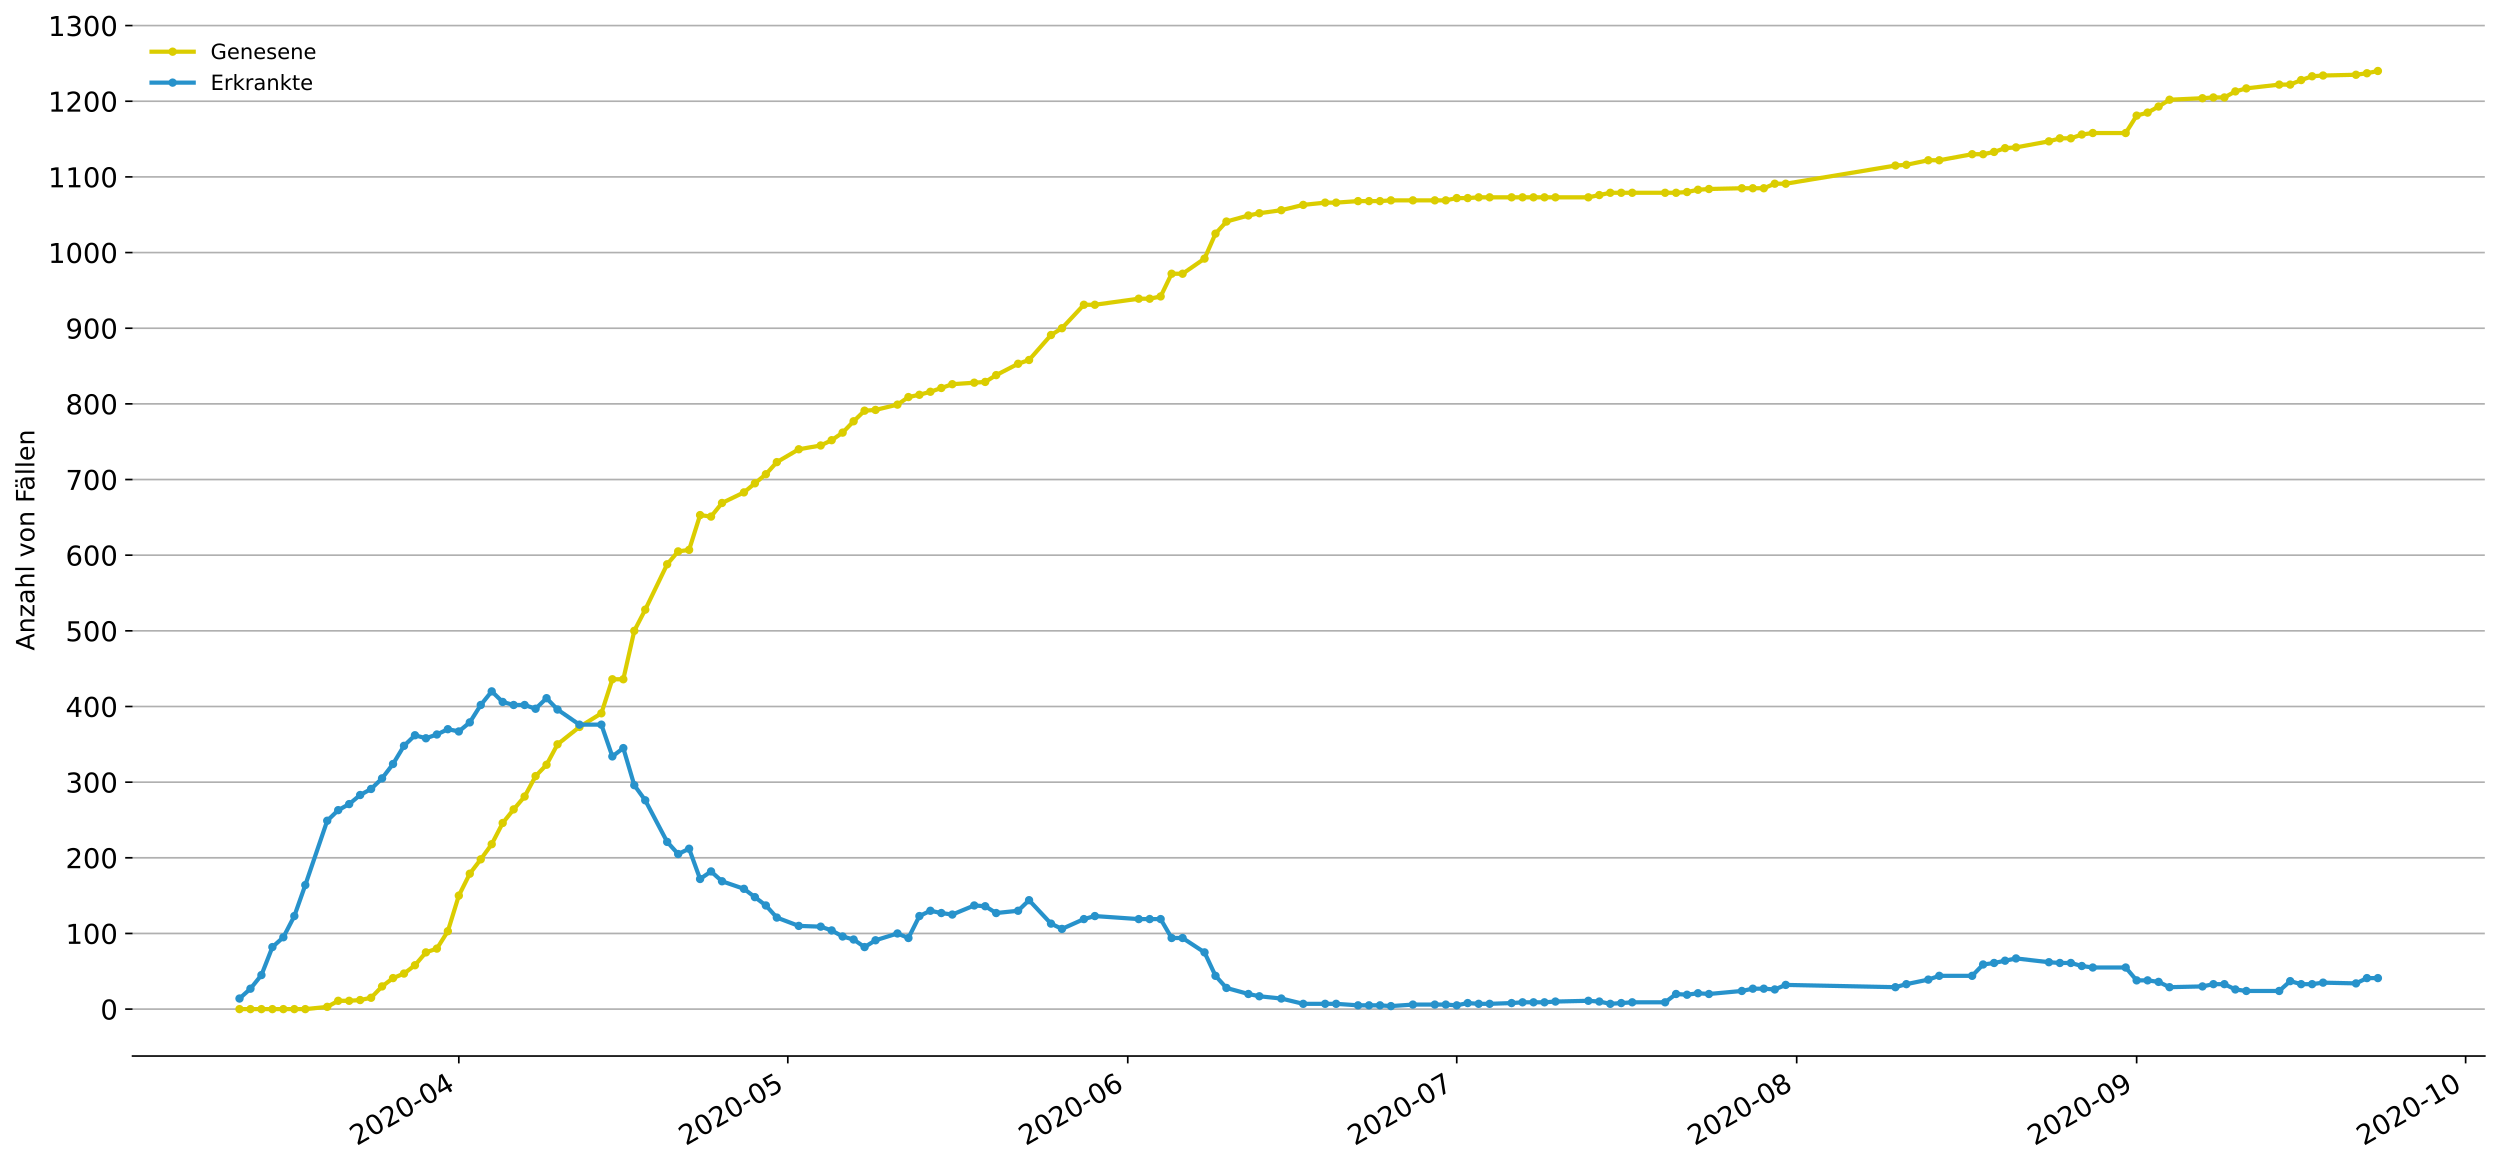 <?xml version="1.0" encoding="utf-8" standalone="no"?>
<!DOCTYPE svg PUBLIC "-//W3C//DTD SVG 1.1//EN"
  "http://www.w3.org/Graphics/SVG/1.1/DTD/svg11.dtd">
<!-- Created with matplotlib (https://matplotlib.org/) -->
<svg height="553.276pt" version="1.1" viewBox="0 0 1186.099 553.276" width="1186.099pt" xmlns="http://www.w3.org/2000/svg" xmlns:xlink="http://www.w3.org/1999/xlink">
 <defs>
  <style type="text/css">
*{stroke-linecap:butt;stroke-linejoin:round;}
  </style>
 </defs>
 <g id="figure_1">
  <g id="patch_1">
   <path d="M 0 553.276 
L 1186.099 553.276 
L 1186.099 0 
L 0 0 
z
" style="fill:#ffffff;"/>
  </g>
  <g id="axes_1">
   <g id="patch_2">
    <path d="M 62.899 501.021 
L 1178.899 501.021 
L 1178.899 11.421 
L 62.899 11.421 
z
" style="fill:#ffffff;"/>
   </g>
   <g id="matplotlib.axis_1">
    <g id="xtick_1">
     <g id="line2d_1">
      <defs>
       <path d="M 0 0 
L 0 3.5 
" id="mb2cf9918a5" style="stroke:#000000;stroke-width:0.8;"/>
      </defs>
      <g>
       <use style="stroke:#000000;stroke-width:0.8;" x="217.682" xlink:href="#mb2cf9918a5" y="501.021"/>
      </g>
     </g>
     <g id="text_1">
      <!-- 2020-04 -->
      <defs>
       <path d="M 19.188 8.297 
L 53.609 8.297 
L 53.609 0 
L 7.328 0 
L 7.328 8.297 
Q 12.938 14.109 22.625 23.891 
Q 32.328 33.688 34.812 36.531 
Q 39.547 41.844 41.422 45.531 
Q 43.312 49.219 43.312 52.781 
Q 43.312 58.594 39.234 62.25 
Q 35.156 65.922 28.609 65.922 
Q 23.969 65.922 18.812 64.312 
Q 13.672 62.703 7.812 59.422 
L 7.812 69.391 
Q 13.766 71.781 18.938 73 
Q 24.125 74.219 28.422 74.219 
Q 39.75 74.219 46.484 68.547 
Q 53.219 62.891 53.219 53.422 
Q 53.219 48.922 51.531 44.891 
Q 49.859 40.875 45.406 35.406 
Q 44.188 33.984 37.641 27.219 
Q 31.109 20.453 19.188 8.297 
z
" id="DejaVuSans-50"/>
       <path d="M 31.781 66.406 
Q 24.172 66.406 20.328 58.906 
Q 16.5 51.422 16.5 36.375 
Q 16.5 21.391 20.328 13.891 
Q 24.172 6.391 31.781 6.391 
Q 39.453 6.391 43.281 13.891 
Q 47.125 21.391 47.125 36.375 
Q 47.125 51.422 43.281 58.906 
Q 39.453 66.406 31.781 66.406 
z
M 31.781 74.219 
Q 44.047 74.219 50.516 64.516 
Q 56.984 54.828 56.984 36.375 
Q 56.984 17.969 50.516 8.266 
Q 44.047 -1.422 31.781 -1.422 
Q 19.531 -1.422 13.062 8.266 
Q 6.594 17.969 6.594 36.375 
Q 6.594 54.828 13.062 64.516 
Q 19.531 74.219 31.781 74.219 
z
" id="DejaVuSans-48"/>
       <path d="M 4.891 31.391 
L 31.203 31.391 
L 31.203 23.391 
L 4.891 23.391 
z
" id="DejaVuSans-45"/>
       <path d="M 37.797 64.312 
L 12.891 25.391 
L 37.797 25.391 
z
M 35.203 72.906 
L 47.609 72.906 
L 47.609 25.391 
L 58.016 25.391 
L 58.016 17.188 
L 47.609 17.188 
L 47.609 0 
L 37.797 0 
L 37.797 17.188 
L 4.891 17.188 
L 4.891 26.703 
z
" id="DejaVuSans-52"/>
      </defs>
      <g transform="translate(169.29 543.734)rotate(-30)scale(0.13 -0.13)">
       <use xlink:href="#DejaVuSans-50"/>
       <use x="63.623" xlink:href="#DejaVuSans-48"/>
       <use x="127.246" xlink:href="#DejaVuSans-50"/>
       <use x="190.869" xlink:href="#DejaVuSans-48"/>
       <use x="254.492" xlink:href="#DejaVuSans-45"/>
       <use x="290.576" xlink:href="#DejaVuSans-48"/>
       <use x="354.199" xlink:href="#DejaVuSans-52"/>
      </g>
     </g>
    </g>
    <g id="xtick_2">
     <g id="line2d_2">
      <g>
       <use style="stroke:#000000;stroke-width:0.8;" x="373.766" xlink:href="#mb2cf9918a5" y="501.021"/>
      </g>
     </g>
     <g id="text_2">
      <!-- 2020-05 -->
      <defs>
       <path d="M 10.797 72.906 
L 49.516 72.906 
L 49.516 64.594 
L 19.828 64.594 
L 19.828 46.734 
Q 21.969 47.469 24.109 47.828 
Q 26.266 48.188 28.422 48.188 
Q 40.625 48.188 47.75 41.5 
Q 54.891 34.812 54.891 23.391 
Q 54.891 11.625 47.562 5.094 
Q 40.234 -1.422 26.906 -1.422 
Q 22.312 -1.422 17.547 -0.641 
Q 12.797 0.141 7.719 1.703 
L 7.719 11.625 
Q 12.109 9.234 16.797 8.062 
Q 21.484 6.891 26.703 6.891 
Q 35.156 6.891 40.078 11.328 
Q 45.016 15.766 45.016 23.391 
Q 45.016 31 40.078 35.438 
Q 35.156 39.891 26.703 39.891 
Q 22.75 39.891 18.812 39.016 
Q 14.891 38.141 10.797 36.281 
z
" id="DejaVuSans-53"/>
      </defs>
      <g transform="translate(325.374 543.734)rotate(-30)scale(0.13 -0.13)">
       <use xlink:href="#DejaVuSans-50"/>
       <use x="63.623" xlink:href="#DejaVuSans-48"/>
       <use x="127.246" xlink:href="#DejaVuSans-50"/>
       <use x="190.869" xlink:href="#DejaVuSans-48"/>
       <use x="254.492" xlink:href="#DejaVuSans-45"/>
       <use x="290.576" xlink:href="#DejaVuSans-48"/>
       <use x="354.199" xlink:href="#DejaVuSans-53"/>
      </g>
     </g>
    </g>
    <g id="xtick_3">
     <g id="line2d_3">
      <g>
       <use style="stroke:#000000;stroke-width:0.8;" x="535.053" xlink:href="#mb2cf9918a5" y="501.021"/>
      </g>
     </g>
     <g id="text_3">
      <!-- 2020-06 -->
      <defs>
       <path d="M 33.016 40.375 
Q 26.375 40.375 22.484 35.828 
Q 18.609 31.297 18.609 23.391 
Q 18.609 15.531 22.484 10.953 
Q 26.375 6.391 33.016 6.391 
Q 39.656 6.391 43.531 10.953 
Q 47.406 15.531 47.406 23.391 
Q 47.406 31.297 43.531 35.828 
Q 39.656 40.375 33.016 40.375 
z
M 52.594 71.297 
L 52.594 62.312 
Q 48.875 64.062 45.094 64.984 
Q 41.312 65.922 37.594 65.922 
Q 27.828 65.922 22.672 59.328 
Q 17.531 52.734 16.797 39.406 
Q 19.672 43.656 24.016 45.922 
Q 28.375 48.188 33.594 48.188 
Q 44.578 48.188 50.953 41.516 
Q 57.328 34.859 57.328 23.391 
Q 57.328 12.156 50.688 5.359 
Q 44.047 -1.422 33.016 -1.422 
Q 20.359 -1.422 13.672 8.266 
Q 6.984 17.969 6.984 36.375 
Q 6.984 53.656 15.188 63.938 
Q 23.391 74.219 37.203 74.219 
Q 40.922 74.219 44.703 73.484 
Q 48.484 72.75 52.594 71.297 
z
" id="DejaVuSans-54"/>
      </defs>
      <g transform="translate(486.66 543.734)rotate(-30)scale(0.13 -0.13)">
       <use xlink:href="#DejaVuSans-50"/>
       <use x="63.623" xlink:href="#DejaVuSans-48"/>
       <use x="127.246" xlink:href="#DejaVuSans-50"/>
       <use x="190.869" xlink:href="#DejaVuSans-48"/>
       <use x="254.492" xlink:href="#DejaVuSans-45"/>
       <use x="290.576" xlink:href="#DejaVuSans-48"/>
       <use x="354.199" xlink:href="#DejaVuSans-54"/>
      </g>
     </g>
    </g>
    <g id="xtick_4">
     <g id="line2d_4">
      <g>
       <use style="stroke:#000000;stroke-width:0.8;" x="691.137" xlink:href="#mb2cf9918a5" y="501.021"/>
      </g>
     </g>
     <g id="text_4">
      <!-- 2020-07 -->
      <defs>
       <path d="M 8.203 72.906 
L 55.078 72.906 
L 55.078 68.703 
L 28.609 0 
L 18.312 0 
L 43.219 64.594 
L 8.203 64.594 
z
" id="DejaVuSans-55"/>
      </defs>
      <g transform="translate(642.744 543.734)rotate(-30)scale(0.13 -0.13)">
       <use xlink:href="#DejaVuSans-50"/>
       <use x="63.623" xlink:href="#DejaVuSans-48"/>
       <use x="127.246" xlink:href="#DejaVuSans-50"/>
       <use x="190.869" xlink:href="#DejaVuSans-48"/>
       <use x="254.492" xlink:href="#DejaVuSans-45"/>
       <use x="290.576" xlink:href="#DejaVuSans-48"/>
       <use x="354.199" xlink:href="#DejaVuSans-55"/>
      </g>
     </g>
    </g>
    <g id="xtick_5">
     <g id="line2d_5">
      <g>
       <use style="stroke:#000000;stroke-width:0.8;" x="852.423" xlink:href="#mb2cf9918a5" y="501.021"/>
      </g>
     </g>
     <g id="text_5">
      <!-- 2020-08 -->
      <defs>
       <path d="M 31.781 34.625 
Q 24.75 34.625 20.719 30.859 
Q 16.703 27.094 16.703 20.516 
Q 16.703 13.922 20.719 10.156 
Q 24.75 6.391 31.781 6.391 
Q 38.812 6.391 42.859 10.172 
Q 46.922 13.969 46.922 20.516 
Q 46.922 27.094 42.891 30.859 
Q 38.875 34.625 31.781 34.625 
z
M 21.922 38.812 
Q 15.578 40.375 12.031 44.719 
Q 8.5 49.078 8.5 55.328 
Q 8.5 64.062 14.719 69.141 
Q 20.953 74.219 31.781 74.219 
Q 42.672 74.219 48.875 69.141 
Q 55.078 64.062 55.078 55.328 
Q 55.078 49.078 51.531 44.719 
Q 48 40.375 41.703 38.812 
Q 48.828 37.156 52.797 32.312 
Q 56.781 27.484 56.781 20.516 
Q 56.781 9.906 50.312 4.234 
Q 43.844 -1.422 31.781 -1.422 
Q 19.734 -1.422 13.25 4.234 
Q 6.781 9.906 6.781 20.516 
Q 6.781 27.484 10.781 32.312 
Q 14.797 37.156 21.922 38.812 
z
M 18.312 54.391 
Q 18.312 48.734 21.844 45.562 
Q 25.391 42.391 31.781 42.391 
Q 38.141 42.391 41.719 45.562 
Q 45.312 48.734 45.312 54.391 
Q 45.312 60.062 41.719 63.234 
Q 38.141 66.406 31.781 66.406 
Q 25.391 66.406 21.844 63.234 
Q 18.312 60.062 18.312 54.391 
z
" id="DejaVuSans-56"/>
      </defs>
      <g transform="translate(804.031 543.734)rotate(-30)scale(0.13 -0.13)">
       <use xlink:href="#DejaVuSans-50"/>
       <use x="63.623" xlink:href="#DejaVuSans-48"/>
       <use x="127.246" xlink:href="#DejaVuSans-50"/>
       <use x="190.869" xlink:href="#DejaVuSans-48"/>
       <use x="254.492" xlink:href="#DejaVuSans-45"/>
       <use x="290.576" xlink:href="#DejaVuSans-48"/>
       <use x="354.199" xlink:href="#DejaVuSans-56"/>
      </g>
     </g>
    </g>
    <g id="xtick_6">
     <g id="line2d_6">
      <g>
       <use style="stroke:#000000;stroke-width:0.8;" x="1013.71" xlink:href="#mb2cf9918a5" y="501.021"/>
      </g>
     </g>
     <g id="text_6">
      <!-- 2020-09 -->
      <defs>
       <path d="M 10.984 1.516 
L 10.984 10.5 
Q 14.703 8.734 18.5 7.812 
Q 22.312 6.891 25.984 6.891 
Q 35.75 6.891 40.891 13.453 
Q 46.047 20.016 46.781 33.406 
Q 43.953 29.203 39.594 26.953 
Q 35.25 24.703 29.984 24.703 
Q 19.047 24.703 12.672 31.312 
Q 6.297 37.938 6.297 49.422 
Q 6.297 60.641 12.938 67.422 
Q 19.578 74.219 30.609 74.219 
Q 43.266 74.219 49.922 64.516 
Q 56.594 54.828 56.594 36.375 
Q 56.594 19.141 48.406 8.859 
Q 40.234 -1.422 26.422 -1.422 
Q 22.703 -1.422 18.891 -0.688 
Q 15.094 0.047 10.984 1.516 
z
M 30.609 32.422 
Q 37.25 32.422 41.125 36.953 
Q 45.016 41.5 45.016 49.422 
Q 45.016 57.281 41.125 61.844 
Q 37.25 66.406 30.609 66.406 
Q 23.969 66.406 20.094 61.844 
Q 16.219 57.281 16.219 49.422 
Q 16.219 41.5 20.094 36.953 
Q 23.969 32.422 30.609 32.422 
z
" id="DejaVuSans-57"/>
      </defs>
      <g transform="translate(965.318 543.734)rotate(-30)scale(0.13 -0.13)">
       <use xlink:href="#DejaVuSans-50"/>
       <use x="63.623" xlink:href="#DejaVuSans-48"/>
       <use x="127.246" xlink:href="#DejaVuSans-50"/>
       <use x="190.869" xlink:href="#DejaVuSans-48"/>
       <use x="254.492" xlink:href="#DejaVuSans-45"/>
       <use x="290.576" xlink:href="#DejaVuSans-48"/>
       <use x="354.199" xlink:href="#DejaVuSans-57"/>
      </g>
     </g>
    </g>
    <g id="xtick_7">
     <g id="line2d_7">
      <g>
       <use style="stroke:#000000;stroke-width:0.8;" x="1169.794" xlink:href="#mb2cf9918a5" y="501.021"/>
      </g>
     </g>
     <g id="text_7">
      <!-- 2020-10 -->
      <defs>
       <path d="M 12.406 8.297 
L 28.516 8.297 
L 28.516 63.922 
L 10.984 60.406 
L 10.984 69.391 
L 28.422 72.906 
L 38.281 72.906 
L 38.281 8.297 
L 54.391 8.297 
L 54.391 0 
L 12.406 0 
z
" id="DejaVuSans-49"/>
      </defs>
      <g transform="translate(1121.402 543.734)rotate(-30)scale(0.13 -0.13)">
       <use xlink:href="#DejaVuSans-50"/>
       <use x="63.623" xlink:href="#DejaVuSans-48"/>
       <use x="127.246" xlink:href="#DejaVuSans-50"/>
       <use x="190.869" xlink:href="#DejaVuSans-48"/>
       <use x="254.492" xlink:href="#DejaVuSans-45"/>
       <use x="290.576" xlink:href="#DejaVuSans-49"/>
       <use x="354.199" xlink:href="#DejaVuSans-48"/>
      </g>
     </g>
    </g>
   </g>
   <g id="matplotlib.axis_2">
    <g id="ytick_1">
     <g id="line2d_8">
      <path clip-path="url(#p14b2d1fa80)" d="M 62.899 478.767 
L 1178.899 478.767 
" style="fill:none;stroke:#b0b0b0;stroke-linecap:square;stroke-width:0.8;"/>
     </g>
     <g id="line2d_9">
      <defs>
       <path d="M 0 0 
L -3.5 0 
" id="m500e64c5b8" style="stroke:#000000;stroke-width:0.8;"/>
      </defs>
      <g>
       <use style="stroke:#000000;stroke-width:0.8;" x="62.899" xlink:href="#m500e64c5b8" y="478.767"/>
      </g>
     </g>
     <g id="text_8">
      <!-- 0 -->
      <g transform="translate(47.627 483.706)scale(0.13 -0.13)">
       <use xlink:href="#DejaVuSans-48"/>
      </g>
     </g>
    </g>
    <g id="ytick_2">
     <g id="line2d_10">
      <path clip-path="url(#p14b2d1fa80)" d="M 62.899 442.872 
L 1178.899 442.872 
" style="fill:none;stroke:#b0b0b0;stroke-linecap:square;stroke-width:0.8;"/>
     </g>
     <g id="line2d_11">
      <g>
       <use style="stroke:#000000;stroke-width:0.8;" x="62.899" xlink:href="#m500e64c5b8" y="442.872"/>
      </g>
     </g>
     <g id="text_9">
      <!-- 100 -->
      <g transform="translate(31.085 447.811)scale(0.13 -0.13)">
       <use xlink:href="#DejaVuSans-49"/>
       <use x="63.623" xlink:href="#DejaVuSans-48"/>
       <use x="127.246" xlink:href="#DejaVuSans-48"/>
      </g>
     </g>
    </g>
    <g id="ytick_3">
     <g id="line2d_12">
      <path clip-path="url(#p14b2d1fa80)" d="M 62.899 406.978 
L 1178.899 406.978 
" style="fill:none;stroke:#b0b0b0;stroke-linecap:square;stroke-width:0.8;"/>
     </g>
     <g id="line2d_13">
      <g>
       <use style="stroke:#000000;stroke-width:0.8;" x="62.899" xlink:href="#m500e64c5b8" y="406.978"/>
      </g>
     </g>
     <g id="text_10">
      <!-- 200 -->
      <g transform="translate(31.085 411.917)scale(0.13 -0.13)">
       <use xlink:href="#DejaVuSans-50"/>
       <use x="63.623" xlink:href="#DejaVuSans-48"/>
       <use x="127.246" xlink:href="#DejaVuSans-48"/>
      </g>
     </g>
    </g>
    <g id="ytick_4">
     <g id="line2d_14">
      <path clip-path="url(#p14b2d1fa80)" d="M 62.899 371.083 
L 1178.899 371.083 
" style="fill:none;stroke:#b0b0b0;stroke-linecap:square;stroke-width:0.8;"/>
     </g>
     <g id="line2d_15">
      <g>
       <use style="stroke:#000000;stroke-width:0.8;" x="62.899" xlink:href="#m500e64c5b8" y="371.083"/>
      </g>
     </g>
     <g id="text_11">
      <!-- 300 -->
      <defs>
       <path d="M 40.578 39.312 
Q 47.656 37.797 51.625 33 
Q 55.609 28.219 55.609 21.188 
Q 55.609 10.406 48.188 4.484 
Q 40.766 -1.422 27.094 -1.422 
Q 22.516 -1.422 17.656 -0.516 
Q 12.797 0.391 7.625 2.203 
L 7.625 11.719 
Q 11.719 9.328 16.594 8.109 
Q 21.484 6.891 26.812 6.891 
Q 36.078 6.891 40.938 10.547 
Q 45.797 14.203 45.797 21.188 
Q 45.797 27.641 41.281 31.266 
Q 36.766 34.906 28.719 34.906 
L 20.219 34.906 
L 20.219 43.016 
L 29.109 43.016 
Q 36.375 43.016 40.234 45.922 
Q 44.094 48.828 44.094 54.297 
Q 44.094 59.906 40.109 62.906 
Q 36.141 65.922 28.719 65.922 
Q 24.656 65.922 20.016 65.031 
Q 15.375 64.156 9.812 62.312 
L 9.812 71.094 
Q 15.438 72.656 20.344 73.438 
Q 25.25 74.219 29.594 74.219 
Q 40.828 74.219 47.359 69.109 
Q 53.906 64.016 53.906 55.328 
Q 53.906 49.266 50.438 45.094 
Q 46.969 40.922 40.578 39.312 
z
" id="DejaVuSans-51"/>
      </defs>
      <g transform="translate(31.085 376.022)scale(0.13 -0.13)">
       <use xlink:href="#DejaVuSans-51"/>
       <use x="63.623" xlink:href="#DejaVuSans-48"/>
       <use x="127.246" xlink:href="#DejaVuSans-48"/>
      </g>
     </g>
    </g>
    <g id="ytick_5">
     <g id="line2d_16">
      <path clip-path="url(#p14b2d1fa80)" d="M 62.899 335.189 
L 1178.899 335.189 
" style="fill:none;stroke:#b0b0b0;stroke-linecap:square;stroke-width:0.8;"/>
     </g>
     <g id="line2d_17">
      <g>
       <use style="stroke:#000000;stroke-width:0.8;" x="62.899" xlink:href="#m500e64c5b8" y="335.189"/>
      </g>
     </g>
     <g id="text_12">
      <!-- 400 -->
      <g transform="translate(31.085 340.128)scale(0.13 -0.13)">
       <use xlink:href="#DejaVuSans-52"/>
       <use x="63.623" xlink:href="#DejaVuSans-48"/>
       <use x="127.246" xlink:href="#DejaVuSans-48"/>
      </g>
     </g>
    </g>
    <g id="ytick_6">
     <g id="line2d_18">
      <path clip-path="url(#p14b2d1fa80)" d="M 62.899 299.294 
L 1178.899 299.294 
" style="fill:none;stroke:#b0b0b0;stroke-linecap:square;stroke-width:0.8;"/>
     </g>
     <g id="line2d_19">
      <g>
       <use style="stroke:#000000;stroke-width:0.8;" x="62.899" xlink:href="#m500e64c5b8" y="299.294"/>
      </g>
     </g>
     <g id="text_13">
      <!-- 500 -->
      <g transform="translate(31.085 304.233)scale(0.13 -0.13)">
       <use xlink:href="#DejaVuSans-53"/>
       <use x="63.623" xlink:href="#DejaVuSans-48"/>
       <use x="127.246" xlink:href="#DejaVuSans-48"/>
      </g>
     </g>
    </g>
    <g id="ytick_7">
     <g id="line2d_20">
      <path clip-path="url(#p14b2d1fa80)" d="M 62.899 263.4 
L 1178.899 263.4 
" style="fill:none;stroke:#b0b0b0;stroke-linecap:square;stroke-width:0.8;"/>
     </g>
     <g id="line2d_21">
      <g>
       <use style="stroke:#000000;stroke-width:0.8;" x="62.899" xlink:href="#m500e64c5b8" y="263.4"/>
      </g>
     </g>
     <g id="text_14">
      <!-- 600 -->
      <g transform="translate(31.085 268.339)scale(0.13 -0.13)">
       <use xlink:href="#DejaVuSans-54"/>
       <use x="63.623" xlink:href="#DejaVuSans-48"/>
       <use x="127.246" xlink:href="#DejaVuSans-48"/>
      </g>
     </g>
    </g>
    <g id="ytick_8">
     <g id="line2d_22">
      <path clip-path="url(#p14b2d1fa80)" d="M 62.899 227.506 
L 1178.899 227.506 
" style="fill:none;stroke:#b0b0b0;stroke-linecap:square;stroke-width:0.8;"/>
     </g>
     <g id="line2d_23">
      <g>
       <use style="stroke:#000000;stroke-width:0.8;" x="62.899" xlink:href="#m500e64c5b8" y="227.506"/>
      </g>
     </g>
     <g id="text_15">
      <!-- 700 -->
      <g transform="translate(31.085 232.445)scale(0.13 -0.13)">
       <use xlink:href="#DejaVuSans-55"/>
       <use x="63.623" xlink:href="#DejaVuSans-48"/>
       <use x="127.246" xlink:href="#DejaVuSans-48"/>
      </g>
     </g>
    </g>
    <g id="ytick_9">
     <g id="line2d_24">
      <path clip-path="url(#p14b2d1fa80)" d="M 62.899 191.611 
L 1178.899 191.611 
" style="fill:none;stroke:#b0b0b0;stroke-linecap:square;stroke-width:0.8;"/>
     </g>
     <g id="line2d_25">
      <g>
       <use style="stroke:#000000;stroke-width:0.8;" x="62.899" xlink:href="#m500e64c5b8" y="191.611"/>
      </g>
     </g>
     <g id="text_16">
      <!-- 800 -->
      <g transform="translate(31.085 196.55)scale(0.13 -0.13)">
       <use xlink:href="#DejaVuSans-56"/>
       <use x="63.623" xlink:href="#DejaVuSans-48"/>
       <use x="127.246" xlink:href="#DejaVuSans-48"/>
      </g>
     </g>
    </g>
    <g id="ytick_10">
     <g id="line2d_26">
      <path clip-path="url(#p14b2d1fa80)" d="M 62.899 155.717 
L 1178.899 155.717 
" style="fill:none;stroke:#b0b0b0;stroke-linecap:square;stroke-width:0.8;"/>
     </g>
     <g id="line2d_27">
      <g>
       <use style="stroke:#000000;stroke-width:0.8;" x="62.899" xlink:href="#m500e64c5b8" y="155.717"/>
      </g>
     </g>
     <g id="text_17">
      <!-- 900 -->
      <g transform="translate(31.085 160.656)scale(0.13 -0.13)">
       <use xlink:href="#DejaVuSans-57"/>
       <use x="63.623" xlink:href="#DejaVuSans-48"/>
       <use x="127.246" xlink:href="#DejaVuSans-48"/>
      </g>
     </g>
    </g>
    <g id="ytick_11">
     <g id="line2d_28">
      <path clip-path="url(#p14b2d1fa80)" d="M 62.899 119.822 
L 1178.899 119.822 
" style="fill:none;stroke:#b0b0b0;stroke-linecap:square;stroke-width:0.8;"/>
     </g>
     <g id="line2d_29">
      <g>
       <use style="stroke:#000000;stroke-width:0.8;" x="62.899" xlink:href="#m500e64c5b8" y="119.822"/>
      </g>
     </g>
     <g id="text_18">
      <!-- 1000 -->
      <g transform="translate(22.814 124.761)scale(0.13 -0.13)">
       <use xlink:href="#DejaVuSans-49"/>
       <use x="63.623" xlink:href="#DejaVuSans-48"/>
       <use x="127.246" xlink:href="#DejaVuSans-48"/>
       <use x="190.869" xlink:href="#DejaVuSans-48"/>
      </g>
     </g>
    </g>
    <g id="ytick_12">
     <g id="line2d_30">
      <path clip-path="url(#p14b2d1fa80)" d="M 62.899 83.928 
L 1178.899 83.928 
" style="fill:none;stroke:#b0b0b0;stroke-linecap:square;stroke-width:0.8;"/>
     </g>
     <g id="line2d_31">
      <g>
       <use style="stroke:#000000;stroke-width:0.8;" x="62.899" xlink:href="#m500e64c5b8" y="83.928"/>
      </g>
     </g>
     <g id="text_19">
      <!-- 1100 -->
      <g transform="translate(22.814 88.867)scale(0.13 -0.13)">
       <use xlink:href="#DejaVuSans-49"/>
       <use x="63.623" xlink:href="#DejaVuSans-49"/>
       <use x="127.246" xlink:href="#DejaVuSans-48"/>
       <use x="190.869" xlink:href="#DejaVuSans-48"/>
      </g>
     </g>
    </g>
    <g id="ytick_13">
     <g id="line2d_32">
      <path clip-path="url(#p14b2d1fa80)" d="M 62.899 48.033 
L 1178.899 48.033 
" style="fill:none;stroke:#b0b0b0;stroke-linecap:square;stroke-width:0.8;"/>
     </g>
     <g id="line2d_33">
      <g>
       <use style="stroke:#000000;stroke-width:0.8;" x="62.899" xlink:href="#m500e64c5b8" y="48.033"/>
      </g>
     </g>
     <g id="text_20">
      <!-- 1200 -->
      <g transform="translate(22.814 52.972)scale(0.13 -0.13)">
       <use xlink:href="#DejaVuSans-49"/>
       <use x="63.623" xlink:href="#DejaVuSans-50"/>
       <use x="127.246" xlink:href="#DejaVuSans-48"/>
       <use x="190.869" xlink:href="#DejaVuSans-48"/>
      </g>
     </g>
    </g>
    <g id="ytick_14">
     <g id="line2d_34">
      <path clip-path="url(#p14b2d1fa80)" d="M 62.899 12.139 
L 1178.899 12.139 
" style="fill:none;stroke:#b0b0b0;stroke-linecap:square;stroke-width:0.8;"/>
     </g>
     <g id="line2d_35">
      <g>
       <use style="stroke:#000000;stroke-width:0.8;" x="62.899" xlink:href="#m500e64c5b8" y="12.139"/>
      </g>
     </g>
     <g id="text_21">
      <!-- 1300 -->
      <g transform="translate(22.814 17.078)scale(0.13 -0.13)">
       <use xlink:href="#DejaVuSans-49"/>
       <use x="63.623" xlink:href="#DejaVuSans-51"/>
       <use x="127.246" xlink:href="#DejaVuSans-48"/>
       <use x="190.869" xlink:href="#DejaVuSans-48"/>
      </g>
     </g>
    </g>
    <g id="text_22">
     <!-- Anzahl von Fällen -->
     <defs>
      <path d="M 34.188 63.188 
L 20.797 26.906 
L 47.609 26.906 
z
M 28.609 72.906 
L 39.797 72.906 
L 67.578 0 
L 57.328 0 
L 50.688 18.703 
L 17.828 18.703 
L 11.188 0 
L 0.781 0 
z
" id="DejaVuSans-65"/>
      <path d="M 54.891 33.016 
L 54.891 0 
L 45.906 0 
L 45.906 32.719 
Q 45.906 40.484 42.875 44.328 
Q 39.844 48.188 33.797 48.188 
Q 26.516 48.188 22.312 43.547 
Q 18.109 38.922 18.109 30.906 
L 18.109 0 
L 9.078 0 
L 9.078 54.688 
L 18.109 54.688 
L 18.109 46.188 
Q 21.344 51.125 25.703 53.562 
Q 30.078 56 35.797 56 
Q 45.219 56 50.047 50.172 
Q 54.891 44.344 54.891 33.016 
z
" id="DejaVuSans-110"/>
      <path d="M 5.516 54.688 
L 48.188 54.688 
L 48.188 46.484 
L 14.406 7.172 
L 48.188 7.172 
L 48.188 0 
L 4.297 0 
L 4.297 8.203 
L 38.094 47.516 
L 5.516 47.516 
z
" id="DejaVuSans-122"/>
      <path d="M 34.281 27.484 
Q 23.391 27.484 19.188 25 
Q 14.984 22.516 14.984 16.5 
Q 14.984 11.719 18.141 8.906 
Q 21.297 6.109 26.703 6.109 
Q 34.188 6.109 38.703 11.406 
Q 43.219 16.703 43.219 25.484 
L 43.219 27.484 
z
M 52.203 31.203 
L 52.203 0 
L 43.219 0 
L 43.219 8.297 
Q 40.141 3.328 35.547 0.953 
Q 30.953 -1.422 24.312 -1.422 
Q 15.922 -1.422 10.953 3.297 
Q 6 8.016 6 15.922 
Q 6 25.141 12.172 29.828 
Q 18.359 34.516 30.609 34.516 
L 43.219 34.516 
L 43.219 35.406 
Q 43.219 41.609 39.141 45 
Q 35.062 48.391 27.688 48.391 
Q 23 48.391 18.547 47.266 
Q 14.109 46.141 10.016 43.891 
L 10.016 52.203 
Q 14.938 54.109 19.578 55.047 
Q 24.219 56 28.609 56 
Q 40.484 56 46.344 49.844 
Q 52.203 43.703 52.203 31.203 
z
" id="DejaVuSans-97"/>
      <path d="M 54.891 33.016 
L 54.891 0 
L 45.906 0 
L 45.906 32.719 
Q 45.906 40.484 42.875 44.328 
Q 39.844 48.188 33.797 48.188 
Q 26.516 48.188 22.312 43.547 
Q 18.109 38.922 18.109 30.906 
L 18.109 0 
L 9.078 0 
L 9.078 75.984 
L 18.109 75.984 
L 18.109 46.188 
Q 21.344 51.125 25.703 53.562 
Q 30.078 56 35.797 56 
Q 45.219 56 50.047 50.172 
Q 54.891 44.344 54.891 33.016 
z
" id="DejaVuSans-104"/>
      <path d="M 9.422 75.984 
L 18.406 75.984 
L 18.406 0 
L 9.422 0 
z
" id="DejaVuSans-108"/>
      <path id="DejaVuSans-32"/>
      <path d="M 2.984 54.688 
L 12.5 54.688 
L 29.594 8.797 
L 46.688 54.688 
L 56.203 54.688 
L 35.688 0 
L 23.484 0 
z
" id="DejaVuSans-118"/>
      <path d="M 30.609 48.391 
Q 23.391 48.391 19.188 42.75 
Q 14.984 37.109 14.984 27.297 
Q 14.984 17.484 19.156 11.844 
Q 23.344 6.203 30.609 6.203 
Q 37.797 6.203 41.984 11.859 
Q 46.188 17.531 46.188 27.297 
Q 46.188 37.016 41.984 42.703 
Q 37.797 48.391 30.609 48.391 
z
M 30.609 56 
Q 42.328 56 49.016 48.375 
Q 55.719 40.766 55.719 27.297 
Q 55.719 13.875 49.016 6.219 
Q 42.328 -1.422 30.609 -1.422 
Q 18.844 -1.422 12.172 6.219 
Q 5.516 13.875 5.516 27.297 
Q 5.516 40.766 12.172 48.375 
Q 18.844 56 30.609 56 
z
" id="DejaVuSans-111"/>
      <path d="M 9.812 72.906 
L 51.703 72.906 
L 51.703 64.594 
L 19.672 64.594 
L 19.672 43.109 
L 48.578 43.109 
L 48.578 34.812 
L 19.672 34.812 
L 19.672 0 
L 9.812 0 
z
" id="DejaVuSans-70"/>
      <path d="M 34.281 27.484 
Q 23.391 27.484 19.188 25 
Q 14.984 22.516 14.984 16.5 
Q 14.984 11.719 18.141 8.906 
Q 21.297 6.109 26.703 6.109 
Q 34.188 6.109 38.703 11.406 
Q 43.219 16.703 43.219 25.484 
L 43.219 27.484 
z
M 52.203 31.203 
L 52.203 0 
L 43.219 0 
L 43.219 8.297 
Q 40.141 3.328 35.547 0.953 
Q 30.953 -1.422 24.312 -1.422 
Q 15.922 -1.422 10.953 3.297 
Q 6 8.016 6 15.922 
Q 6 25.141 12.172 29.828 
Q 18.359 34.516 30.609 34.516 
L 43.219 34.516 
L 43.219 35.406 
Q 43.219 41.609 39.141 45 
Q 35.062 48.391 27.688 48.391 
Q 23 48.391 18.547 47.266 
Q 14.109 46.141 10.016 43.891 
L 10.016 52.203 
Q 14.938 54.109 19.578 55.047 
Q 24.219 56 28.609 56 
Q 40.484 56 46.344 49.844 
Q 52.203 43.703 52.203 31.203 
z
M 33.594 75.781 
L 43.5 75.781 
L 43.5 65.922 
L 33.594 65.922 
z
M 14.5 75.781 
L 24.406 75.781 
L 24.406 65.922 
L 14.5 65.922 
z
" id="DejaVuSans-228"/>
      <path d="M 56.203 29.594 
L 56.203 25.203 
L 14.891 25.203 
Q 15.484 15.922 20.484 11.062 
Q 25.484 6.203 34.422 6.203 
Q 39.594 6.203 44.453 7.469 
Q 49.312 8.734 54.109 11.281 
L 54.109 2.781 
Q 49.266 0.734 44.188 -0.344 
Q 39.109 -1.422 33.891 -1.422 
Q 20.797 -1.422 13.156 6.188 
Q 5.516 13.812 5.516 26.812 
Q 5.516 40.234 12.766 48.109 
Q 20.016 56 32.328 56 
Q 43.359 56 49.781 48.891 
Q 56.203 41.797 56.203 29.594 
z
M 47.219 32.234 
Q 47.125 39.594 43.094 43.984 
Q 39.062 48.391 32.422 48.391 
Q 24.906 48.391 20.391 44.141 
Q 15.875 39.891 15.188 32.172 
z
" id="DejaVuSans-101"/>
     </defs>
     <g transform="translate(16.318 308.67)rotate(-90)scale(0.12 -0.12)">
      <use xlink:href="#DejaVuSans-65"/>
      <use x="68.408" xlink:href="#DejaVuSans-110"/>
      <use x="131.787" xlink:href="#DejaVuSans-122"/>
      <use x="184.277" xlink:href="#DejaVuSans-97"/>
      <use x="245.557" xlink:href="#DejaVuSans-104"/>
      <use x="308.936" xlink:href="#DejaVuSans-108"/>
      <use x="336.719" xlink:href="#DejaVuSans-32"/>
      <use x="368.506" xlink:href="#DejaVuSans-118"/>
      <use x="427.686" xlink:href="#DejaVuSans-111"/>
      <use x="488.867" xlink:href="#DejaVuSans-110"/>
      <use x="552.246" xlink:href="#DejaVuSans-32"/>
      <use x="584.033" xlink:href="#DejaVuSans-70"/>
      <use x="632.428" xlink:href="#DejaVuSans-228"/>
      <use x="693.707" xlink:href="#DejaVuSans-108"/>
      <use x="721.49" xlink:href="#DejaVuSans-108"/>
      <use x="749.273" xlink:href="#DejaVuSans-101"/>
      <use x="810.797" xlink:href="#DejaVuSans-110"/>
     </g>
    </g>
   </g>
   <g id="line2d_36">
    <path clip-path="url(#p14b2d1fa80)" d="M 113.626 478.767 
L 144.843 478.767 
L 155.248 477.69 
L 160.451 474.818 
L 165.654 474.818 
L 170.857 474.459 
L 176.06 473.382 
L 181.262 467.998 
L 186.465 464.05 
L 191.668 461.896 
L 196.871 457.948 
L 202.074 451.846 
L 207.276 450.051 
L 212.479 441.795 
L 217.682 424.925 
L 222.885 414.516 
L 228.088 407.696 
L 233.29 400.517 
L 238.493 390.466 
L 243.696 384.005 
L 248.899 377.903 
L 254.102 368.212 
L 259.304 362.828 
L 264.507 353.136 
L 274.913 344.88 
L 285.318 338.419 
L 290.521 322.267 
L 295.724 322.267 
L 300.927 299.294 
L 306.13 289.244 
L 316.535 267.707 
L 321.738 261.605 
L 326.941 260.887 
L 332.144 244.376 
L 337.346 245.094 
L 342.549 238.633 
L 352.955 233.608 
L 363.36 224.993 
L 368.563 219.25 
L 378.969 213.148 
L 389.374 211.353 
L 394.577 208.84 
L 399.78 205.251 
L 404.983 199.867 
L 410.185 194.842 
L 415.388 194.483 
L 425.794 191.97 
L 430.997 188.381 
L 436.199 187.304 
L 441.402 185.868 
L 451.808 182.279 
L 467.416 181.202 
L 472.619 177.971 
L 483.025 172.587 
L 488.227 170.792 
L 498.633 158.947 
L 503.836 155.717 
L 514.241 144.589 
L 519.444 144.589 
L 540.255 141.718 
L 545.458 141.718 
L 550.661 140.641 
L 555.864 129.873 
L 561.067 129.873 
L 571.472 122.694 
L 576.675 110.849 
L 581.878 105.106 
L 592.283 102.234 
L 597.486 101.157 
L 607.892 99.721 
L 618.297 97.209 
L 628.703 96.132 
L 633.906 96.132 
L 644.311 95.414 
L 654.717 95.414 
L 659.92 95.055 
L 685.934 95.055 
L 691.137 93.978 
L 696.339 93.978 
L 701.542 93.619 
L 753.57 93.619 
L 763.976 91.466 
L 795.192 91.466 
L 800.395 91.107 
L 805.598 90.03 
L 810.801 89.671 
L 826.409 89.312 
L 836.815 89.312 
L 842.018 87.158 
L 847.22 87.158 
L 899.248 78.544 
L 904.451 78.185 
L 914.857 76.031 
L 920.06 76.031 
L 935.668 73.16 
L 940.871 73.16 
L 946.074 72.083 
L 951.276 70.288 
L 956.479 69.929 
L 972.088 67.057 
L 977.29 65.622 
L 982.493 65.622 
L 987.696 63.827 
L 992.899 63.109 
L 1008.507 63.109 
L 1013.71 54.853 
L 1018.913 53.418 
L 1024.116 50.546 
L 1029.318 47.316 
L 1044.927 46.598 
L 1050.13 46.239 
L 1055.332 46.239 
L 1060.535 43.367 
L 1065.738 41.931 
L 1081.346 40.137 
L 1086.549 40.137 
L 1091.752 37.983 
L 1096.955 36.188 
L 1102.157 35.829 
L 1117.766 35.47 
L 1122.969 34.752 
L 1128.171 33.676 
L 1128.171 33.676 
" style="fill:none;stroke:#dbcd00;stroke-linecap:square;stroke-width:2;"/>
    <defs>
     <path d="M 0 1.5 
C 0.398 1.5 0.779 1.342 1.061 1.061 
C 1.342 0.779 1.5 0.398 1.5 0 
C 1.5 -0.398 1.342 -0.779 1.061 -1.061 
C 0.779 -1.342 0.398 -1.5 0 -1.5 
C -0.398 -1.5 -0.779 -1.342 -1.061 -1.061 
C -1.342 -0.779 -1.5 -0.398 -1.5 0 
C -1.5 0.398 -1.342 0.779 -1.061 1.061 
C -0.779 1.342 -0.398 1.5 0 1.5 
z
" id="m326e6ddfcf" style="stroke:#dbcd00;"/>
    </defs>
    <g clip-path="url(#p14b2d1fa80)">
     <use style="fill:#dbcd00;stroke:#dbcd00;" x="113.626" xlink:href="#m326e6ddfcf" y="478.767"/>
     <use style="fill:#dbcd00;stroke:#dbcd00;" x="118.829" xlink:href="#m326e6ddfcf" y="478.767"/>
     <use style="fill:#dbcd00;stroke:#dbcd00;" x="124.032" xlink:href="#m326e6ddfcf" y="478.767"/>
     <use style="fill:#dbcd00;stroke:#dbcd00;" x="129.234" xlink:href="#m326e6ddfcf" y="478.767"/>
     <use style="fill:#dbcd00;stroke:#dbcd00;" x="134.437" xlink:href="#m326e6ddfcf" y="478.767"/>
     <use style="fill:#dbcd00;stroke:#dbcd00;" x="139.64" xlink:href="#m326e6ddfcf" y="478.767"/>
     <use style="fill:#dbcd00;stroke:#dbcd00;" x="144.843" xlink:href="#m326e6ddfcf" y="478.767"/>
     <use style="fill:#dbcd00;stroke:#dbcd00;" x="155.248" xlink:href="#m326e6ddfcf" y="477.69"/>
     <use style="fill:#dbcd00;stroke:#dbcd00;" x="160.451" xlink:href="#m326e6ddfcf" y="474.818"/>
     <use style="fill:#dbcd00;stroke:#dbcd00;" x="165.654" xlink:href="#m326e6ddfcf" y="474.818"/>
     <use style="fill:#dbcd00;stroke:#dbcd00;" x="170.857" xlink:href="#m326e6ddfcf" y="474.459"/>
     <use style="fill:#dbcd00;stroke:#dbcd00;" x="176.06" xlink:href="#m326e6ddfcf" y="473.382"/>
     <use style="fill:#dbcd00;stroke:#dbcd00;" x="181.262" xlink:href="#m326e6ddfcf" y="467.998"/>
     <use style="fill:#dbcd00;stroke:#dbcd00;" x="186.465" xlink:href="#m326e6ddfcf" y="464.05"/>
     <use style="fill:#dbcd00;stroke:#dbcd00;" x="191.668" xlink:href="#m326e6ddfcf" y="461.896"/>
     <use style="fill:#dbcd00;stroke:#dbcd00;" x="196.871" xlink:href="#m326e6ddfcf" y="457.948"/>
     <use style="fill:#dbcd00;stroke:#dbcd00;" x="202.074" xlink:href="#m326e6ddfcf" y="451.846"/>
     <use style="fill:#dbcd00;stroke:#dbcd00;" x="207.276" xlink:href="#m326e6ddfcf" y="450.051"/>
     <use style="fill:#dbcd00;stroke:#dbcd00;" x="212.479" xlink:href="#m326e6ddfcf" y="441.795"/>
     <use style="fill:#dbcd00;stroke:#dbcd00;" x="217.682" xlink:href="#m326e6ddfcf" y="424.925"/>
     <use style="fill:#dbcd00;stroke:#dbcd00;" x="222.885" xlink:href="#m326e6ddfcf" y="414.516"/>
     <use style="fill:#dbcd00;stroke:#dbcd00;" x="228.088" xlink:href="#m326e6ddfcf" y="407.696"/>
     <use style="fill:#dbcd00;stroke:#dbcd00;" x="233.29" xlink:href="#m326e6ddfcf" y="400.517"/>
     <use style="fill:#dbcd00;stroke:#dbcd00;" x="238.493" xlink:href="#m326e6ddfcf" y="390.466"/>
     <use style="fill:#dbcd00;stroke:#dbcd00;" x="243.696" xlink:href="#m326e6ddfcf" y="384.005"/>
     <use style="fill:#dbcd00;stroke:#dbcd00;" x="248.899" xlink:href="#m326e6ddfcf" y="377.903"/>
     <use style="fill:#dbcd00;stroke:#dbcd00;" x="254.102" xlink:href="#m326e6ddfcf" y="368.212"/>
     <use style="fill:#dbcd00;stroke:#dbcd00;" x="259.304" xlink:href="#m326e6ddfcf" y="362.828"/>
     <use style="fill:#dbcd00;stroke:#dbcd00;" x="264.507" xlink:href="#m326e6ddfcf" y="353.136"/>
     <use style="fill:#dbcd00;stroke:#dbcd00;" x="274.913" xlink:href="#m326e6ddfcf" y="344.88"/>
     <use style="fill:#dbcd00;stroke:#dbcd00;" x="285.318" xlink:href="#m326e6ddfcf" y="338.419"/>
     <use style="fill:#dbcd00;stroke:#dbcd00;" x="290.521" xlink:href="#m326e6ddfcf" y="322.267"/>
     <use style="fill:#dbcd00;stroke:#dbcd00;" x="295.724" xlink:href="#m326e6ddfcf" y="322.267"/>
     <use style="fill:#dbcd00;stroke:#dbcd00;" x="300.927" xlink:href="#m326e6ddfcf" y="299.294"/>
     <use style="fill:#dbcd00;stroke:#dbcd00;" x="306.13" xlink:href="#m326e6ddfcf" y="289.244"/>
     <use style="fill:#dbcd00;stroke:#dbcd00;" x="316.535" xlink:href="#m326e6ddfcf" y="267.707"/>
     <use style="fill:#dbcd00;stroke:#dbcd00;" x="321.738" xlink:href="#m326e6ddfcf" y="261.605"/>
     <use style="fill:#dbcd00;stroke:#dbcd00;" x="326.941" xlink:href="#m326e6ddfcf" y="260.887"/>
     <use style="fill:#dbcd00;stroke:#dbcd00;" x="332.144" xlink:href="#m326e6ddfcf" y="244.376"/>
     <use style="fill:#dbcd00;stroke:#dbcd00;" x="337.346" xlink:href="#m326e6ddfcf" y="245.094"/>
     <use style="fill:#dbcd00;stroke:#dbcd00;" x="342.549" xlink:href="#m326e6ddfcf" y="238.633"/>
     <use style="fill:#dbcd00;stroke:#dbcd00;" x="352.955" xlink:href="#m326e6ddfcf" y="233.608"/>
     <use style="fill:#dbcd00;stroke:#dbcd00;" x="358.157" xlink:href="#m326e6ddfcf" y="229.3"/>
     <use style="fill:#dbcd00;stroke:#dbcd00;" x="363.36" xlink:href="#m326e6ddfcf" y="224.993"/>
     <use style="fill:#dbcd00;stroke:#dbcd00;" x="368.563" xlink:href="#m326e6ddfcf" y="219.25"/>
     <use style="fill:#dbcd00;stroke:#dbcd00;" x="378.969" xlink:href="#m326e6ddfcf" y="213.148"/>
     <use style="fill:#dbcd00;stroke:#dbcd00;" x="389.374" xlink:href="#m326e6ddfcf" y="211.353"/>
     <use style="fill:#dbcd00;stroke:#dbcd00;" x="394.577" xlink:href="#m326e6ddfcf" y="208.84"/>
     <use style="fill:#dbcd00;stroke:#dbcd00;" x="399.78" xlink:href="#m326e6ddfcf" y="205.251"/>
     <use style="fill:#dbcd00;stroke:#dbcd00;" x="404.983" xlink:href="#m326e6ddfcf" y="199.867"/>
     <use style="fill:#dbcd00;stroke:#dbcd00;" x="410.185" xlink:href="#m326e6ddfcf" y="194.842"/>
     <use style="fill:#dbcd00;stroke:#dbcd00;" x="415.388" xlink:href="#m326e6ddfcf" y="194.483"/>
     <use style="fill:#dbcd00;stroke:#dbcd00;" x="425.794" xlink:href="#m326e6ddfcf" y="191.97"/>
     <use style="fill:#dbcd00;stroke:#dbcd00;" x="430.997" xlink:href="#m326e6ddfcf" y="188.381"/>
     <use style="fill:#dbcd00;stroke:#dbcd00;" x="436.199" xlink:href="#m326e6ddfcf" y="187.304"/>
     <use style="fill:#dbcd00;stroke:#dbcd00;" x="441.402" xlink:href="#m326e6ddfcf" y="185.868"/>
     <use style="fill:#dbcd00;stroke:#dbcd00;" x="446.605" xlink:href="#m326e6ddfcf" y="184.073"/>
     <use style="fill:#dbcd00;stroke:#dbcd00;" x="451.808" xlink:href="#m326e6ddfcf" y="182.279"/>
     <use style="fill:#dbcd00;stroke:#dbcd00;" x="462.213" xlink:href="#m326e6ddfcf" y="181.561"/>
     <use style="fill:#dbcd00;stroke:#dbcd00;" x="467.416" xlink:href="#m326e6ddfcf" y="181.202"/>
     <use style="fill:#dbcd00;stroke:#dbcd00;" x="472.619" xlink:href="#m326e6ddfcf" y="177.971"/>
     <use style="fill:#dbcd00;stroke:#dbcd00;" x="483.025" xlink:href="#m326e6ddfcf" y="172.587"/>
     <use style="fill:#dbcd00;stroke:#dbcd00;" x="488.227" xlink:href="#m326e6ddfcf" y="170.792"/>
     <use style="fill:#dbcd00;stroke:#dbcd00;" x="498.633" xlink:href="#m326e6ddfcf" y="158.947"/>
     <use style="fill:#dbcd00;stroke:#dbcd00;" x="503.836" xlink:href="#m326e6ddfcf" y="155.717"/>
     <use style="fill:#dbcd00;stroke:#dbcd00;" x="514.241" xlink:href="#m326e6ddfcf" y="144.589"/>
     <use style="fill:#dbcd00;stroke:#dbcd00;" x="519.444" xlink:href="#m326e6ddfcf" y="144.589"/>
     <use style="fill:#dbcd00;stroke:#dbcd00;" x="540.255" xlink:href="#m326e6ddfcf" y="141.718"/>
     <use style="fill:#dbcd00;stroke:#dbcd00;" x="545.458" xlink:href="#m326e6ddfcf" y="141.718"/>
     <use style="fill:#dbcd00;stroke:#dbcd00;" x="550.661" xlink:href="#m326e6ddfcf" y="140.641"/>
     <use style="fill:#dbcd00;stroke:#dbcd00;" x="555.864" xlink:href="#m326e6ddfcf" y="129.873"/>
     <use style="fill:#dbcd00;stroke:#dbcd00;" x="561.067" xlink:href="#m326e6ddfcf" y="129.873"/>
     <use style="fill:#dbcd00;stroke:#dbcd00;" x="571.472" xlink:href="#m326e6ddfcf" y="122.694"/>
     <use style="fill:#dbcd00;stroke:#dbcd00;" x="576.675" xlink:href="#m326e6ddfcf" y="110.849"/>
     <use style="fill:#dbcd00;stroke:#dbcd00;" x="581.878" xlink:href="#m326e6ddfcf" y="105.106"/>
     <use style="fill:#dbcd00;stroke:#dbcd00;" x="592.283" xlink:href="#m326e6ddfcf" y="102.234"/>
     <use style="fill:#dbcd00;stroke:#dbcd00;" x="597.486" xlink:href="#m326e6ddfcf" y="101.157"/>
     <use style="fill:#dbcd00;stroke:#dbcd00;" x="607.892" xlink:href="#m326e6ddfcf" y="99.721"/>
     <use style="fill:#dbcd00;stroke:#dbcd00;" x="618.297" xlink:href="#m326e6ddfcf" y="97.209"/>
     <use style="fill:#dbcd00;stroke:#dbcd00;" x="628.703" xlink:href="#m326e6ddfcf" y="96.132"/>
     <use style="fill:#dbcd00;stroke:#dbcd00;" x="633.906" xlink:href="#m326e6ddfcf" y="96.132"/>
     <use style="fill:#dbcd00;stroke:#dbcd00;" x="644.311" xlink:href="#m326e6ddfcf" y="95.414"/>
     <use style="fill:#dbcd00;stroke:#dbcd00;" x="649.514" xlink:href="#m326e6ddfcf" y="95.414"/>
     <use style="fill:#dbcd00;stroke:#dbcd00;" x="654.717" xlink:href="#m326e6ddfcf" y="95.414"/>
     <use style="fill:#dbcd00;stroke:#dbcd00;" x="659.92" xlink:href="#m326e6ddfcf" y="95.055"/>
     <use style="fill:#dbcd00;stroke:#dbcd00;" x="670.325" xlink:href="#m326e6ddfcf" y="95.055"/>
     <use style="fill:#dbcd00;stroke:#dbcd00;" x="680.731" xlink:href="#m326e6ddfcf" y="95.055"/>
     <use style="fill:#dbcd00;stroke:#dbcd00;" x="685.934" xlink:href="#m326e6ddfcf" y="95.055"/>
     <use style="fill:#dbcd00;stroke:#dbcd00;" x="691.137" xlink:href="#m326e6ddfcf" y="93.978"/>
     <use style="fill:#dbcd00;stroke:#dbcd00;" x="696.339" xlink:href="#m326e6ddfcf" y="93.978"/>
     <use style="fill:#dbcd00;stroke:#dbcd00;" x="701.542" xlink:href="#m326e6ddfcf" y="93.619"/>
     <use style="fill:#dbcd00;stroke:#dbcd00;" x="706.745" xlink:href="#m326e6ddfcf" y="93.619"/>
     <use style="fill:#dbcd00;stroke:#dbcd00;" x="717.15" xlink:href="#m326e6ddfcf" y="93.619"/>
     <use style="fill:#dbcd00;stroke:#dbcd00;" x="722.353" xlink:href="#m326e6ddfcf" y="93.619"/>
     <use style="fill:#dbcd00;stroke:#dbcd00;" x="727.556" xlink:href="#m326e6ddfcf" y="93.619"/>
     <use style="fill:#dbcd00;stroke:#dbcd00;" x="732.759" xlink:href="#m326e6ddfcf" y="93.619"/>
     <use style="fill:#dbcd00;stroke:#dbcd00;" x="737.962" xlink:href="#m326e6ddfcf" y="93.619"/>
     <use style="fill:#dbcd00;stroke:#dbcd00;" x="753.57" xlink:href="#m326e6ddfcf" y="93.619"/>
     <use style="fill:#dbcd00;stroke:#dbcd00;" x="758.773" xlink:href="#m326e6ddfcf" y="92.543"/>
     <use style="fill:#dbcd00;stroke:#dbcd00;" x="763.976" xlink:href="#m326e6ddfcf" y="91.466"/>
     <use style="fill:#dbcd00;stroke:#dbcd00;" x="769.178" xlink:href="#m326e6ddfcf" y="91.466"/>
     <use style="fill:#dbcd00;stroke:#dbcd00;" x="774.381" xlink:href="#m326e6ddfcf" y="91.466"/>
     <use style="fill:#dbcd00;stroke:#dbcd00;" x="789.99" xlink:href="#m326e6ddfcf" y="91.466"/>
     <use style="fill:#dbcd00;stroke:#dbcd00;" x="795.192" xlink:href="#m326e6ddfcf" y="91.466"/>
     <use style="fill:#dbcd00;stroke:#dbcd00;" x="800.395" xlink:href="#m326e6ddfcf" y="91.107"/>
     <use style="fill:#dbcd00;stroke:#dbcd00;" x="805.598" xlink:href="#m326e6ddfcf" y="90.03"/>
     <use style="fill:#dbcd00;stroke:#dbcd00;" x="810.801" xlink:href="#m326e6ddfcf" y="89.671"/>
     <use style="fill:#dbcd00;stroke:#dbcd00;" x="826.409" xlink:href="#m326e6ddfcf" y="89.312"/>
     <use style="fill:#dbcd00;stroke:#dbcd00;" x="831.612" xlink:href="#m326e6ddfcf" y="89.312"/>
     <use style="fill:#dbcd00;stroke:#dbcd00;" x="836.815" xlink:href="#m326e6ddfcf" y="89.312"/>
     <use style="fill:#dbcd00;stroke:#dbcd00;" x="842.018" xlink:href="#m326e6ddfcf" y="87.158"/>
     <use style="fill:#dbcd00;stroke:#dbcd00;" x="847.22" xlink:href="#m326e6ddfcf" y="87.158"/>
     <use style="fill:#dbcd00;stroke:#dbcd00;" x="899.248" xlink:href="#m326e6ddfcf" y="78.544"/>
     <use style="fill:#dbcd00;stroke:#dbcd00;" x="904.451" xlink:href="#m326e6ddfcf" y="78.185"/>
     <use style="fill:#dbcd00;stroke:#dbcd00;" x="914.857" xlink:href="#m326e6ddfcf" y="76.031"/>
     <use style="fill:#dbcd00;stroke:#dbcd00;" x="920.06" xlink:href="#m326e6ddfcf" y="76.031"/>
     <use style="fill:#dbcd00;stroke:#dbcd00;" x="935.668" xlink:href="#m326e6ddfcf" y="73.16"/>
     <use style="fill:#dbcd00;stroke:#dbcd00;" x="940.871" xlink:href="#m326e6ddfcf" y="73.16"/>
     <use style="fill:#dbcd00;stroke:#dbcd00;" x="946.074" xlink:href="#m326e6ddfcf" y="72.083"/>
     <use style="fill:#dbcd00;stroke:#dbcd00;" x="951.276" xlink:href="#m326e6ddfcf" y="70.288"/>
     <use style="fill:#dbcd00;stroke:#dbcd00;" x="956.479" xlink:href="#m326e6ddfcf" y="69.929"/>
     <use style="fill:#dbcd00;stroke:#dbcd00;" x="972.088" xlink:href="#m326e6ddfcf" y="67.057"/>
     <use style="fill:#dbcd00;stroke:#dbcd00;" x="977.29" xlink:href="#m326e6ddfcf" y="65.622"/>
     <use style="fill:#dbcd00;stroke:#dbcd00;" x="982.493" xlink:href="#m326e6ddfcf" y="65.622"/>
     <use style="fill:#dbcd00;stroke:#dbcd00;" x="987.696" xlink:href="#m326e6ddfcf" y="63.827"/>
     <use style="fill:#dbcd00;stroke:#dbcd00;" x="992.899" xlink:href="#m326e6ddfcf" y="63.109"/>
     <use style="fill:#dbcd00;stroke:#dbcd00;" x="1008.507" xlink:href="#m326e6ddfcf" y="63.109"/>
     <use style="fill:#dbcd00;stroke:#dbcd00;" x="1013.71" xlink:href="#m326e6ddfcf" y="54.853"/>
     <use style="fill:#dbcd00;stroke:#dbcd00;" x="1018.913" xlink:href="#m326e6ddfcf" y="53.418"/>
     <use style="fill:#dbcd00;stroke:#dbcd00;" x="1024.116" xlink:href="#m326e6ddfcf" y="50.546"/>
     <use style="fill:#dbcd00;stroke:#dbcd00;" x="1029.318" xlink:href="#m326e6ddfcf" y="47.316"/>
     <use style="fill:#dbcd00;stroke:#dbcd00;" x="1044.927" xlink:href="#m326e6ddfcf" y="46.598"/>
     <use style="fill:#dbcd00;stroke:#dbcd00;" x="1050.13" xlink:href="#m326e6ddfcf" y="46.239"/>
     <use style="fill:#dbcd00;stroke:#dbcd00;" x="1055.332" xlink:href="#m326e6ddfcf" y="46.239"/>
     <use style="fill:#dbcd00;stroke:#dbcd00;" x="1060.535" xlink:href="#m326e6ddfcf" y="43.367"/>
     <use style="fill:#dbcd00;stroke:#dbcd00;" x="1065.738" xlink:href="#m326e6ddfcf" y="41.931"/>
     <use style="fill:#dbcd00;stroke:#dbcd00;" x="1081.346" xlink:href="#m326e6ddfcf" y="40.137"/>
     <use style="fill:#dbcd00;stroke:#dbcd00;" x="1086.549" xlink:href="#m326e6ddfcf" y="40.137"/>
     <use style="fill:#dbcd00;stroke:#dbcd00;" x="1091.752" xlink:href="#m326e6ddfcf" y="37.983"/>
     <use style="fill:#dbcd00;stroke:#dbcd00;" x="1096.955" xlink:href="#m326e6ddfcf" y="36.188"/>
     <use style="fill:#dbcd00;stroke:#dbcd00;" x="1102.157" xlink:href="#m326e6ddfcf" y="35.829"/>
     <use style="fill:#dbcd00;stroke:#dbcd00;" x="1117.766" xlink:href="#m326e6ddfcf" y="35.47"/>
     <use style="fill:#dbcd00;stroke:#dbcd00;" x="1122.969" xlink:href="#m326e6ddfcf" y="34.752"/>
     <use style="fill:#dbcd00;stroke:#dbcd00;" x="1128.171" xlink:href="#m326e6ddfcf" y="33.676"/>
    </g>
   </g>
   <g id="line2d_37">
    <path clip-path="url(#p14b2d1fa80)" d="M 113.626 473.741 
L 118.829 469.075 
L 124.032 462.614 
L 129.234 449.333 
L 134.437 444.667 
L 139.64 434.616 
L 144.843 419.9 
L 155.248 389.389 
L 160.451 384.364 
L 165.654 381.493 
L 170.857 377.185 
L 176.06 374.314 
L 181.262 369.289 
L 186.465 362.469 
L 191.668 353.854 
L 196.871 348.829 
L 202.074 350.264 
L 207.276 348.47 
L 212.479 345.957 
L 217.682 347.034 
L 222.885 342.727 
L 228.088 334.471 
L 233.29 328.01 
L 238.493 333.035 
L 243.696 334.471 
L 248.899 334.471 
L 254.102 336.266 
L 259.304 331.24 
L 264.507 336.625 
L 274.913 343.804 
L 285.318 343.804 
L 290.521 358.879 
L 295.724 354.931 
L 300.927 372.519 
L 306.13 379.698 
L 316.535 399.44 
L 321.738 405.183 
L 326.941 402.67 
L 332.144 417.028 
L 337.346 413.439 
L 342.549 418.105 
L 352.955 421.694 
L 363.36 429.591 
L 368.563 435.334 
L 378.969 439.283 
L 389.374 439.642 
L 394.577 441.436 
L 399.78 444.308 
L 404.983 445.744 
L 410.185 449.333 
L 415.388 446.103 
L 425.794 442.872 
L 430.997 445.026 
L 436.199 434.616 
L 441.402 432.104 
L 446.605 433.181 
L 451.808 433.899 
L 462.213 429.591 
L 467.416 429.95 
L 472.619 433.181 
L 483.025 432.104 
L 488.227 427.079 
L 498.633 438.206 
L 503.836 440.718 
L 514.241 436.052 
L 519.444 434.616 
L 540.255 436.052 
L 550.661 436.052 
L 555.864 445.026 
L 561.067 445.026 
L 571.472 451.846 
L 576.675 462.973 
L 581.878 468.716 
L 592.283 471.588 
L 597.486 472.664 
L 607.892 473.741 
L 618.297 476.254 
L 633.906 476.254 
L 644.311 476.972 
L 654.717 476.972 
L 659.92 477.331 
L 670.325 476.613 
L 685.934 476.613 
L 691.137 476.972 
L 696.339 475.895 
L 701.542 476.254 
L 706.745 476.254 
L 717.15 475.895 
L 722.353 475.536 
L 732.759 475.536 
L 737.962 475.177 
L 753.57 474.818 
L 758.773 475.177 
L 763.976 476.254 
L 774.381 475.536 
L 789.99 475.536 
L 795.192 471.588 
L 800.395 471.947 
L 805.598 471.229 
L 810.801 471.588 
L 826.409 470.152 
L 831.612 469.075 
L 836.815 469.075 
L 842.018 469.434 
L 847.22 467.28 
L 899.248 468.357 
L 904.451 466.921 
L 914.857 464.768 
L 920.06 462.973 
L 935.668 462.973 
L 940.871 457.589 
L 946.074 456.871 
L 956.479 454.717 
L 972.088 456.512 
L 977.29 456.871 
L 982.493 456.871 
L 987.696 458.307 
L 992.899 459.025 
L 1008.507 459.025 
L 1013.71 465.127 
L 1018.913 465.127 
L 1024.116 465.845 
L 1029.318 468.357 
L 1044.927 467.998 
L 1050.13 466.921 
L 1055.332 466.921 
L 1060.535 469.434 
L 1065.738 470.152 
L 1081.346 470.152 
L 1086.549 465.486 
L 1091.752 466.921 
L 1096.955 466.921 
L 1102.157 466.204 
L 1117.766 466.562 
L 1122.969 464.05 
L 1128.171 464.05 
L 1128.171 464.05 
" style="fill:none;stroke:#2792cb;stroke-linecap:square;stroke-width:2;"/>
    <defs>
     <path d="M 0 1.5 
C 0.398 1.5 0.779 1.342 1.061 1.061 
C 1.342 0.779 1.5 0.398 1.5 0 
C 1.5 -0.398 1.342 -0.779 1.061 -1.061 
C 0.779 -1.342 0.398 -1.5 0 -1.5 
C -0.398 -1.5 -0.779 -1.342 -1.061 -1.061 
C -1.342 -0.779 -1.5 -0.398 -1.5 0 
C -1.5 0.398 -1.342 0.779 -1.061 1.061 
C -0.779 1.342 -0.398 1.5 0 1.5 
z
" id="md3a528ed85" style="stroke:#2792cb;"/>
    </defs>
    <g clip-path="url(#p14b2d1fa80)">
     <use style="fill:#2792cb;stroke:#2792cb;" x="113.626" xlink:href="#md3a528ed85" y="473.741"/>
     <use style="fill:#2792cb;stroke:#2792cb;" x="118.829" xlink:href="#md3a528ed85" y="469.075"/>
     <use style="fill:#2792cb;stroke:#2792cb;" x="124.032" xlink:href="#md3a528ed85" y="462.614"/>
     <use style="fill:#2792cb;stroke:#2792cb;" x="129.234" xlink:href="#md3a528ed85" y="449.333"/>
     <use style="fill:#2792cb;stroke:#2792cb;" x="134.437" xlink:href="#md3a528ed85" y="444.667"/>
     <use style="fill:#2792cb;stroke:#2792cb;" x="139.64" xlink:href="#md3a528ed85" y="434.616"/>
     <use style="fill:#2792cb;stroke:#2792cb;" x="144.843" xlink:href="#md3a528ed85" y="419.9"/>
     <use style="fill:#2792cb;stroke:#2792cb;" x="155.248" xlink:href="#md3a528ed85" y="389.389"/>
     <use style="fill:#2792cb;stroke:#2792cb;" x="160.451" xlink:href="#md3a528ed85" y="384.364"/>
     <use style="fill:#2792cb;stroke:#2792cb;" x="165.654" xlink:href="#md3a528ed85" y="381.493"/>
     <use style="fill:#2792cb;stroke:#2792cb;" x="170.857" xlink:href="#md3a528ed85" y="377.185"/>
     <use style="fill:#2792cb;stroke:#2792cb;" x="176.06" xlink:href="#md3a528ed85" y="374.314"/>
     <use style="fill:#2792cb;stroke:#2792cb;" x="181.262" xlink:href="#md3a528ed85" y="369.289"/>
     <use style="fill:#2792cb;stroke:#2792cb;" x="186.465" xlink:href="#md3a528ed85" y="362.469"/>
     <use style="fill:#2792cb;stroke:#2792cb;" x="191.668" xlink:href="#md3a528ed85" y="353.854"/>
     <use style="fill:#2792cb;stroke:#2792cb;" x="196.871" xlink:href="#md3a528ed85" y="348.829"/>
     <use style="fill:#2792cb;stroke:#2792cb;" x="202.074" xlink:href="#md3a528ed85" y="350.264"/>
     <use style="fill:#2792cb;stroke:#2792cb;" x="207.276" xlink:href="#md3a528ed85" y="348.47"/>
     <use style="fill:#2792cb;stroke:#2792cb;" x="212.479" xlink:href="#md3a528ed85" y="345.957"/>
     <use style="fill:#2792cb;stroke:#2792cb;" x="217.682" xlink:href="#md3a528ed85" y="347.034"/>
     <use style="fill:#2792cb;stroke:#2792cb;" x="222.885" xlink:href="#md3a528ed85" y="342.727"/>
     <use style="fill:#2792cb;stroke:#2792cb;" x="228.088" xlink:href="#md3a528ed85" y="334.471"/>
     <use style="fill:#2792cb;stroke:#2792cb;" x="233.29" xlink:href="#md3a528ed85" y="328.01"/>
     <use style="fill:#2792cb;stroke:#2792cb;" x="238.493" xlink:href="#md3a528ed85" y="333.035"/>
     <use style="fill:#2792cb;stroke:#2792cb;" x="243.696" xlink:href="#md3a528ed85" y="334.471"/>
     <use style="fill:#2792cb;stroke:#2792cb;" x="248.899" xlink:href="#md3a528ed85" y="334.471"/>
     <use style="fill:#2792cb;stroke:#2792cb;" x="254.102" xlink:href="#md3a528ed85" y="336.266"/>
     <use style="fill:#2792cb;stroke:#2792cb;" x="259.304" xlink:href="#md3a528ed85" y="331.24"/>
     <use style="fill:#2792cb;stroke:#2792cb;" x="264.507" xlink:href="#md3a528ed85" y="336.625"/>
     <use style="fill:#2792cb;stroke:#2792cb;" x="274.913" xlink:href="#md3a528ed85" y="343.804"/>
     <use style="fill:#2792cb;stroke:#2792cb;" x="285.318" xlink:href="#md3a528ed85" y="343.804"/>
     <use style="fill:#2792cb;stroke:#2792cb;" x="290.521" xlink:href="#md3a528ed85" y="358.879"/>
     <use style="fill:#2792cb;stroke:#2792cb;" x="295.724" xlink:href="#md3a528ed85" y="354.931"/>
     <use style="fill:#2792cb;stroke:#2792cb;" x="300.927" xlink:href="#md3a528ed85" y="372.519"/>
     <use style="fill:#2792cb;stroke:#2792cb;" x="306.13" xlink:href="#md3a528ed85" y="379.698"/>
     <use style="fill:#2792cb;stroke:#2792cb;" x="316.535" xlink:href="#md3a528ed85" y="399.44"/>
     <use style="fill:#2792cb;stroke:#2792cb;" x="321.738" xlink:href="#md3a528ed85" y="405.183"/>
     <use style="fill:#2792cb;stroke:#2792cb;" x="326.941" xlink:href="#md3a528ed85" y="402.67"/>
     <use style="fill:#2792cb;stroke:#2792cb;" x="332.144" xlink:href="#md3a528ed85" y="417.028"/>
     <use style="fill:#2792cb;stroke:#2792cb;" x="337.346" xlink:href="#md3a528ed85" y="413.439"/>
     <use style="fill:#2792cb;stroke:#2792cb;" x="342.549" xlink:href="#md3a528ed85" y="418.105"/>
     <use style="fill:#2792cb;stroke:#2792cb;" x="352.955" xlink:href="#md3a528ed85" y="421.694"/>
     <use style="fill:#2792cb;stroke:#2792cb;" x="358.157" xlink:href="#md3a528ed85" y="425.643"/>
     <use style="fill:#2792cb;stroke:#2792cb;" x="363.36" xlink:href="#md3a528ed85" y="429.591"/>
     <use style="fill:#2792cb;stroke:#2792cb;" x="368.563" xlink:href="#md3a528ed85" y="435.334"/>
     <use style="fill:#2792cb;stroke:#2792cb;" x="378.969" xlink:href="#md3a528ed85" y="439.283"/>
     <use style="fill:#2792cb;stroke:#2792cb;" x="389.374" xlink:href="#md3a528ed85" y="439.642"/>
     <use style="fill:#2792cb;stroke:#2792cb;" x="394.577" xlink:href="#md3a528ed85" y="441.436"/>
     <use style="fill:#2792cb;stroke:#2792cb;" x="399.78" xlink:href="#md3a528ed85" y="444.308"/>
     <use style="fill:#2792cb;stroke:#2792cb;" x="404.983" xlink:href="#md3a528ed85" y="445.744"/>
     <use style="fill:#2792cb;stroke:#2792cb;" x="410.185" xlink:href="#md3a528ed85" y="449.333"/>
     <use style="fill:#2792cb;stroke:#2792cb;" x="415.388" xlink:href="#md3a528ed85" y="446.103"/>
     <use style="fill:#2792cb;stroke:#2792cb;" x="425.794" xlink:href="#md3a528ed85" y="442.872"/>
     <use style="fill:#2792cb;stroke:#2792cb;" x="430.997" xlink:href="#md3a528ed85" y="445.026"/>
     <use style="fill:#2792cb;stroke:#2792cb;" x="436.199" xlink:href="#md3a528ed85" y="434.616"/>
     <use style="fill:#2792cb;stroke:#2792cb;" x="441.402" xlink:href="#md3a528ed85" y="432.104"/>
     <use style="fill:#2792cb;stroke:#2792cb;" x="446.605" xlink:href="#md3a528ed85" y="433.181"/>
     <use style="fill:#2792cb;stroke:#2792cb;" x="451.808" xlink:href="#md3a528ed85" y="433.899"/>
     <use style="fill:#2792cb;stroke:#2792cb;" x="462.213" xlink:href="#md3a528ed85" y="429.591"/>
     <use style="fill:#2792cb;stroke:#2792cb;" x="467.416" xlink:href="#md3a528ed85" y="429.95"/>
     <use style="fill:#2792cb;stroke:#2792cb;" x="472.619" xlink:href="#md3a528ed85" y="433.181"/>
     <use style="fill:#2792cb;stroke:#2792cb;" x="483.025" xlink:href="#md3a528ed85" y="432.104"/>
     <use style="fill:#2792cb;stroke:#2792cb;" x="488.227" xlink:href="#md3a528ed85" y="427.079"/>
     <use style="fill:#2792cb;stroke:#2792cb;" x="498.633" xlink:href="#md3a528ed85" y="438.206"/>
     <use style="fill:#2792cb;stroke:#2792cb;" x="503.836" xlink:href="#md3a528ed85" y="440.718"/>
     <use style="fill:#2792cb;stroke:#2792cb;" x="514.241" xlink:href="#md3a528ed85" y="436.052"/>
     <use style="fill:#2792cb;stroke:#2792cb;" x="519.444" xlink:href="#md3a528ed85" y="434.616"/>
     <use style="fill:#2792cb;stroke:#2792cb;" x="540.255" xlink:href="#md3a528ed85" y="436.052"/>
     <use style="fill:#2792cb;stroke:#2792cb;" x="545.458" xlink:href="#md3a528ed85" y="436.052"/>
     <use style="fill:#2792cb;stroke:#2792cb;" x="550.661" xlink:href="#md3a528ed85" y="436.052"/>
     <use style="fill:#2792cb;stroke:#2792cb;" x="555.864" xlink:href="#md3a528ed85" y="445.026"/>
     <use style="fill:#2792cb;stroke:#2792cb;" x="561.067" xlink:href="#md3a528ed85" y="445.026"/>
     <use style="fill:#2792cb;stroke:#2792cb;" x="571.472" xlink:href="#md3a528ed85" y="451.846"/>
     <use style="fill:#2792cb;stroke:#2792cb;" x="576.675" xlink:href="#md3a528ed85" y="462.973"/>
     <use style="fill:#2792cb;stroke:#2792cb;" x="581.878" xlink:href="#md3a528ed85" y="468.716"/>
     <use style="fill:#2792cb;stroke:#2792cb;" x="592.283" xlink:href="#md3a528ed85" y="471.588"/>
     <use style="fill:#2792cb;stroke:#2792cb;" x="597.486" xlink:href="#md3a528ed85" y="472.664"/>
     <use style="fill:#2792cb;stroke:#2792cb;" x="607.892" xlink:href="#md3a528ed85" y="473.741"/>
     <use style="fill:#2792cb;stroke:#2792cb;" x="618.297" xlink:href="#md3a528ed85" y="476.254"/>
     <use style="fill:#2792cb;stroke:#2792cb;" x="628.703" xlink:href="#md3a528ed85" y="476.254"/>
     <use style="fill:#2792cb;stroke:#2792cb;" x="633.906" xlink:href="#md3a528ed85" y="476.254"/>
     <use style="fill:#2792cb;stroke:#2792cb;" x="644.311" xlink:href="#md3a528ed85" y="476.972"/>
     <use style="fill:#2792cb;stroke:#2792cb;" x="649.514" xlink:href="#md3a528ed85" y="476.972"/>
     <use style="fill:#2792cb;stroke:#2792cb;" x="654.717" xlink:href="#md3a528ed85" y="476.972"/>
     <use style="fill:#2792cb;stroke:#2792cb;" x="659.92" xlink:href="#md3a528ed85" y="477.331"/>
     <use style="fill:#2792cb;stroke:#2792cb;" x="670.325" xlink:href="#md3a528ed85" y="476.613"/>
     <use style="fill:#2792cb;stroke:#2792cb;" x="680.731" xlink:href="#md3a528ed85" y="476.613"/>
     <use style="fill:#2792cb;stroke:#2792cb;" x="685.934" xlink:href="#md3a528ed85" y="476.613"/>
     <use style="fill:#2792cb;stroke:#2792cb;" x="691.137" xlink:href="#md3a528ed85" y="476.972"/>
     <use style="fill:#2792cb;stroke:#2792cb;" x="696.339" xlink:href="#md3a528ed85" y="475.895"/>
     <use style="fill:#2792cb;stroke:#2792cb;" x="701.542" xlink:href="#md3a528ed85" y="476.254"/>
     <use style="fill:#2792cb;stroke:#2792cb;" x="706.745" xlink:href="#md3a528ed85" y="476.254"/>
     <use style="fill:#2792cb;stroke:#2792cb;" x="717.15" xlink:href="#md3a528ed85" y="475.895"/>
     <use style="fill:#2792cb;stroke:#2792cb;" x="722.353" xlink:href="#md3a528ed85" y="475.536"/>
     <use style="fill:#2792cb;stroke:#2792cb;" x="727.556" xlink:href="#md3a528ed85" y="475.536"/>
     <use style="fill:#2792cb;stroke:#2792cb;" x="732.759" xlink:href="#md3a528ed85" y="475.536"/>
     <use style="fill:#2792cb;stroke:#2792cb;" x="737.962" xlink:href="#md3a528ed85" y="475.177"/>
     <use style="fill:#2792cb;stroke:#2792cb;" x="753.57" xlink:href="#md3a528ed85" y="474.818"/>
     <use style="fill:#2792cb;stroke:#2792cb;" x="758.773" xlink:href="#md3a528ed85" y="475.177"/>
     <use style="fill:#2792cb;stroke:#2792cb;" x="763.976" xlink:href="#md3a528ed85" y="476.254"/>
     <use style="fill:#2792cb;stroke:#2792cb;" x="769.178" xlink:href="#md3a528ed85" y="475.895"/>
     <use style="fill:#2792cb;stroke:#2792cb;" x="774.381" xlink:href="#md3a528ed85" y="475.536"/>
     <use style="fill:#2792cb;stroke:#2792cb;" x="789.99" xlink:href="#md3a528ed85" y="475.536"/>
     <use style="fill:#2792cb;stroke:#2792cb;" x="795.192" xlink:href="#md3a528ed85" y="471.588"/>
     <use style="fill:#2792cb;stroke:#2792cb;" x="800.395" xlink:href="#md3a528ed85" y="471.947"/>
     <use style="fill:#2792cb;stroke:#2792cb;" x="805.598" xlink:href="#md3a528ed85" y="471.229"/>
     <use style="fill:#2792cb;stroke:#2792cb;" x="810.801" xlink:href="#md3a528ed85" y="471.588"/>
     <use style="fill:#2792cb;stroke:#2792cb;" x="826.409" xlink:href="#md3a528ed85" y="470.152"/>
     <use style="fill:#2792cb;stroke:#2792cb;" x="831.612" xlink:href="#md3a528ed85" y="469.075"/>
     <use style="fill:#2792cb;stroke:#2792cb;" x="836.815" xlink:href="#md3a528ed85" y="469.075"/>
     <use style="fill:#2792cb;stroke:#2792cb;" x="842.018" xlink:href="#md3a528ed85" y="469.434"/>
     <use style="fill:#2792cb;stroke:#2792cb;" x="847.22" xlink:href="#md3a528ed85" y="467.28"/>
     <use style="fill:#2792cb;stroke:#2792cb;" x="899.248" xlink:href="#md3a528ed85" y="468.357"/>
     <use style="fill:#2792cb;stroke:#2792cb;" x="904.451" xlink:href="#md3a528ed85" y="466.921"/>
     <use style="fill:#2792cb;stroke:#2792cb;" x="914.857" xlink:href="#md3a528ed85" y="464.768"/>
     <use style="fill:#2792cb;stroke:#2792cb;" x="920.06" xlink:href="#md3a528ed85" y="462.973"/>
     <use style="fill:#2792cb;stroke:#2792cb;" x="935.668" xlink:href="#md3a528ed85" y="462.973"/>
     <use style="fill:#2792cb;stroke:#2792cb;" x="940.871" xlink:href="#md3a528ed85" y="457.589"/>
     <use style="fill:#2792cb;stroke:#2792cb;" x="946.074" xlink:href="#md3a528ed85" y="456.871"/>
     <use style="fill:#2792cb;stroke:#2792cb;" x="951.276" xlink:href="#md3a528ed85" y="455.794"/>
     <use style="fill:#2792cb;stroke:#2792cb;" x="956.479" xlink:href="#md3a528ed85" y="454.717"/>
     <use style="fill:#2792cb;stroke:#2792cb;" x="972.088" xlink:href="#md3a528ed85" y="456.512"/>
     <use style="fill:#2792cb;stroke:#2792cb;" x="977.29" xlink:href="#md3a528ed85" y="456.871"/>
     <use style="fill:#2792cb;stroke:#2792cb;" x="982.493" xlink:href="#md3a528ed85" y="456.871"/>
     <use style="fill:#2792cb;stroke:#2792cb;" x="987.696" xlink:href="#md3a528ed85" y="458.307"/>
     <use style="fill:#2792cb;stroke:#2792cb;" x="992.899" xlink:href="#md3a528ed85" y="459.025"/>
     <use style="fill:#2792cb;stroke:#2792cb;" x="1008.507" xlink:href="#md3a528ed85" y="459.025"/>
     <use style="fill:#2792cb;stroke:#2792cb;" x="1013.71" xlink:href="#md3a528ed85" y="465.127"/>
     <use style="fill:#2792cb;stroke:#2792cb;" x="1018.913" xlink:href="#md3a528ed85" y="465.127"/>
     <use style="fill:#2792cb;stroke:#2792cb;" x="1024.116" xlink:href="#md3a528ed85" y="465.845"/>
     <use style="fill:#2792cb;stroke:#2792cb;" x="1029.318" xlink:href="#md3a528ed85" y="468.357"/>
     <use style="fill:#2792cb;stroke:#2792cb;" x="1044.927" xlink:href="#md3a528ed85" y="467.998"/>
     <use style="fill:#2792cb;stroke:#2792cb;" x="1050.13" xlink:href="#md3a528ed85" y="466.921"/>
     <use style="fill:#2792cb;stroke:#2792cb;" x="1055.332" xlink:href="#md3a528ed85" y="466.921"/>
     <use style="fill:#2792cb;stroke:#2792cb;" x="1060.535" xlink:href="#md3a528ed85" y="469.434"/>
     <use style="fill:#2792cb;stroke:#2792cb;" x="1065.738" xlink:href="#md3a528ed85" y="470.152"/>
     <use style="fill:#2792cb;stroke:#2792cb;" x="1081.346" xlink:href="#md3a528ed85" y="470.152"/>
     <use style="fill:#2792cb;stroke:#2792cb;" x="1086.549" xlink:href="#md3a528ed85" y="465.486"/>
     <use style="fill:#2792cb;stroke:#2792cb;" x="1091.752" xlink:href="#md3a528ed85" y="466.921"/>
     <use style="fill:#2792cb;stroke:#2792cb;" x="1096.955" xlink:href="#md3a528ed85" y="466.921"/>
     <use style="fill:#2792cb;stroke:#2792cb;" x="1102.157" xlink:href="#md3a528ed85" y="466.204"/>
     <use style="fill:#2792cb;stroke:#2792cb;" x="1117.766" xlink:href="#md3a528ed85" y="466.562"/>
     <use style="fill:#2792cb;stroke:#2792cb;" x="1122.969" xlink:href="#md3a528ed85" y="464.05"/>
     <use style="fill:#2792cb;stroke:#2792cb;" x="1128.171" xlink:href="#md3a528ed85" y="464.05"/>
    </g>
   </g>
   <g id="patch_3">
    <path d="M 62.899 501.021 
L 1178.899 501.021 
" style="fill:none;stroke:#000000;stroke-linecap:square;stroke-linejoin:miter;stroke-width:0.8;"/>
   </g>
   <g id="legend_1">
    <g id="line2d_38">
     <path d="M 71.899 24.52 
L 91.899 24.52 
" style="fill:none;stroke:#dbcd00;stroke-linecap:square;stroke-width:2;"/>
    </g>
    <g id="line2d_39">
     <g>
      <use style="fill:#dbcd00;stroke:#dbcd00;" x="81.899" xlink:href="#m326e6ddfcf" y="24.52"/>
     </g>
    </g>
    <g id="text_23">
     <!-- Genesene -->
     <defs>
      <path d="M 59.516 10.406 
L 59.516 29.984 
L 43.406 29.984 
L 43.406 38.094 
L 69.281 38.094 
L 69.281 6.781 
Q 63.578 2.734 56.688 0.656 
Q 49.812 -1.422 42 -1.422 
Q 24.906 -1.422 15.25 8.562 
Q 5.609 18.562 5.609 36.375 
Q 5.609 54.25 15.25 64.234 
Q 24.906 74.219 42 74.219 
Q 49.125 74.219 55.547 72.453 
Q 61.969 70.703 67.391 67.281 
L 67.391 56.781 
Q 61.922 61.422 55.766 63.766 
Q 49.609 66.109 42.828 66.109 
Q 29.438 66.109 22.719 58.641 
Q 16.016 51.172 16.016 36.375 
Q 16.016 21.625 22.719 14.156 
Q 29.438 6.688 42.828 6.688 
Q 48.047 6.688 52.141 7.594 
Q 56.25 8.5 59.516 10.406 
z
" id="DejaVuSans-71"/>
      <path d="M 44.281 53.078 
L 44.281 44.578 
Q 40.484 46.531 36.375 47.5 
Q 32.281 48.484 27.875 48.484 
Q 21.188 48.484 17.844 46.438 
Q 14.5 44.391 14.5 40.281 
Q 14.5 37.156 16.891 35.375 
Q 19.281 33.594 26.516 31.984 
L 29.594 31.297 
Q 39.156 29.25 43.188 25.516 
Q 47.219 21.781 47.219 15.094 
Q 47.219 7.469 41.188 3.016 
Q 35.156 -1.422 24.609 -1.422 
Q 20.219 -1.422 15.453 -0.562 
Q 10.688 0.297 5.422 2 
L 5.422 11.281 
Q 10.406 8.688 15.234 7.391 
Q 20.062 6.109 24.812 6.109 
Q 31.156 6.109 34.562 8.281 
Q 37.984 10.453 37.984 14.406 
Q 37.984 18.062 35.516 20.016 
Q 33.062 21.969 24.703 23.781 
L 21.578 24.516 
Q 13.234 26.266 9.516 29.906 
Q 5.812 33.547 5.812 39.891 
Q 5.812 47.609 11.281 51.797 
Q 16.75 56 26.812 56 
Q 31.781 56 36.172 55.266 
Q 40.578 54.547 44.281 53.078 
z
" id="DejaVuSans-115"/>
     </defs>
     <g transform="translate(99.899 28.02)scale(0.1 -0.1)">
      <use xlink:href="#DejaVuSans-71"/>
      <use x="77.49" xlink:href="#DejaVuSans-101"/>
      <use x="139.014" xlink:href="#DejaVuSans-110"/>
      <use x="202.393" xlink:href="#DejaVuSans-101"/>
      <use x="263.916" xlink:href="#DejaVuSans-115"/>
      <use x="316.016" xlink:href="#DejaVuSans-101"/>
      <use x="377.539" xlink:href="#DejaVuSans-110"/>
      <use x="440.918" xlink:href="#DejaVuSans-101"/>
     </g>
    </g>
    <g id="line2d_40">
     <path d="M 71.899 39.198 
L 91.899 39.198 
" style="fill:none;stroke:#2792cb;stroke-linecap:square;stroke-width:2;"/>
    </g>
    <g id="line2d_41">
     <g>
      <use style="fill:#2792cb;stroke:#2792cb;" x="81.899" xlink:href="#md3a528ed85" y="39.198"/>
     </g>
    </g>
    <g id="text_24">
     <!-- Erkrankte -->
     <defs>
      <path d="M 9.812 72.906 
L 55.906 72.906 
L 55.906 64.594 
L 19.672 64.594 
L 19.672 43.016 
L 54.391 43.016 
L 54.391 34.719 
L 19.672 34.719 
L 19.672 8.297 
L 56.781 8.297 
L 56.781 0 
L 9.812 0 
z
" id="DejaVuSans-69"/>
      <path d="M 41.109 46.297 
Q 39.594 47.172 37.812 47.578 
Q 36.031 48 33.891 48 
Q 26.266 48 22.188 43.047 
Q 18.109 38.094 18.109 28.812 
L 18.109 0 
L 9.078 0 
L 9.078 54.688 
L 18.109 54.688 
L 18.109 46.188 
Q 20.953 51.172 25.484 53.578 
Q 30.031 56 36.531 56 
Q 37.453 56 38.578 55.875 
Q 39.703 55.766 41.062 55.516 
z
" id="DejaVuSans-114"/>
      <path d="M 9.078 75.984 
L 18.109 75.984 
L 18.109 31.109 
L 44.922 54.688 
L 56.391 54.688 
L 27.391 29.109 
L 57.625 0 
L 45.906 0 
L 18.109 26.703 
L 18.109 0 
L 9.078 0 
z
" id="DejaVuSans-107"/>
      <path d="M 18.312 70.219 
L 18.312 54.688 
L 36.812 54.688 
L 36.812 47.703 
L 18.312 47.703 
L 18.312 18.016 
Q 18.312 11.328 20.141 9.422 
Q 21.969 7.516 27.594 7.516 
L 36.812 7.516 
L 36.812 0 
L 27.594 0 
Q 17.188 0 13.234 3.875 
Q 9.281 7.766 9.281 18.016 
L 9.281 47.703 
L 2.688 47.703 
L 2.688 54.688 
L 9.281 54.688 
L 9.281 70.219 
z
" id="DejaVuSans-116"/>
     </defs>
     <g transform="translate(99.899 42.698)scale(0.1 -0.1)">
      <use xlink:href="#DejaVuSans-69"/>
      <use x="63.184" xlink:href="#DejaVuSans-114"/>
      <use x="104.297" xlink:href="#DejaVuSans-107"/>
      <use x="162.207" xlink:href="#DejaVuSans-114"/>
      <use x="203.32" xlink:href="#DejaVuSans-97"/>
      <use x="264.6" xlink:href="#DejaVuSans-110"/>
      <use x="327.979" xlink:href="#DejaVuSans-107"/>
      <use x="385.889" xlink:href="#DejaVuSans-116"/>
      <use x="425.098" xlink:href="#DejaVuSans-101"/>
     </g>
    </g>
   </g>
  </g>
 </g>
 <defs>
  <clipPath id="p14b2d1fa80">
   <rect height="489.6" width="1116" x="62.899" y="11.421"/>
  </clipPath>
 </defs>
</svg>
